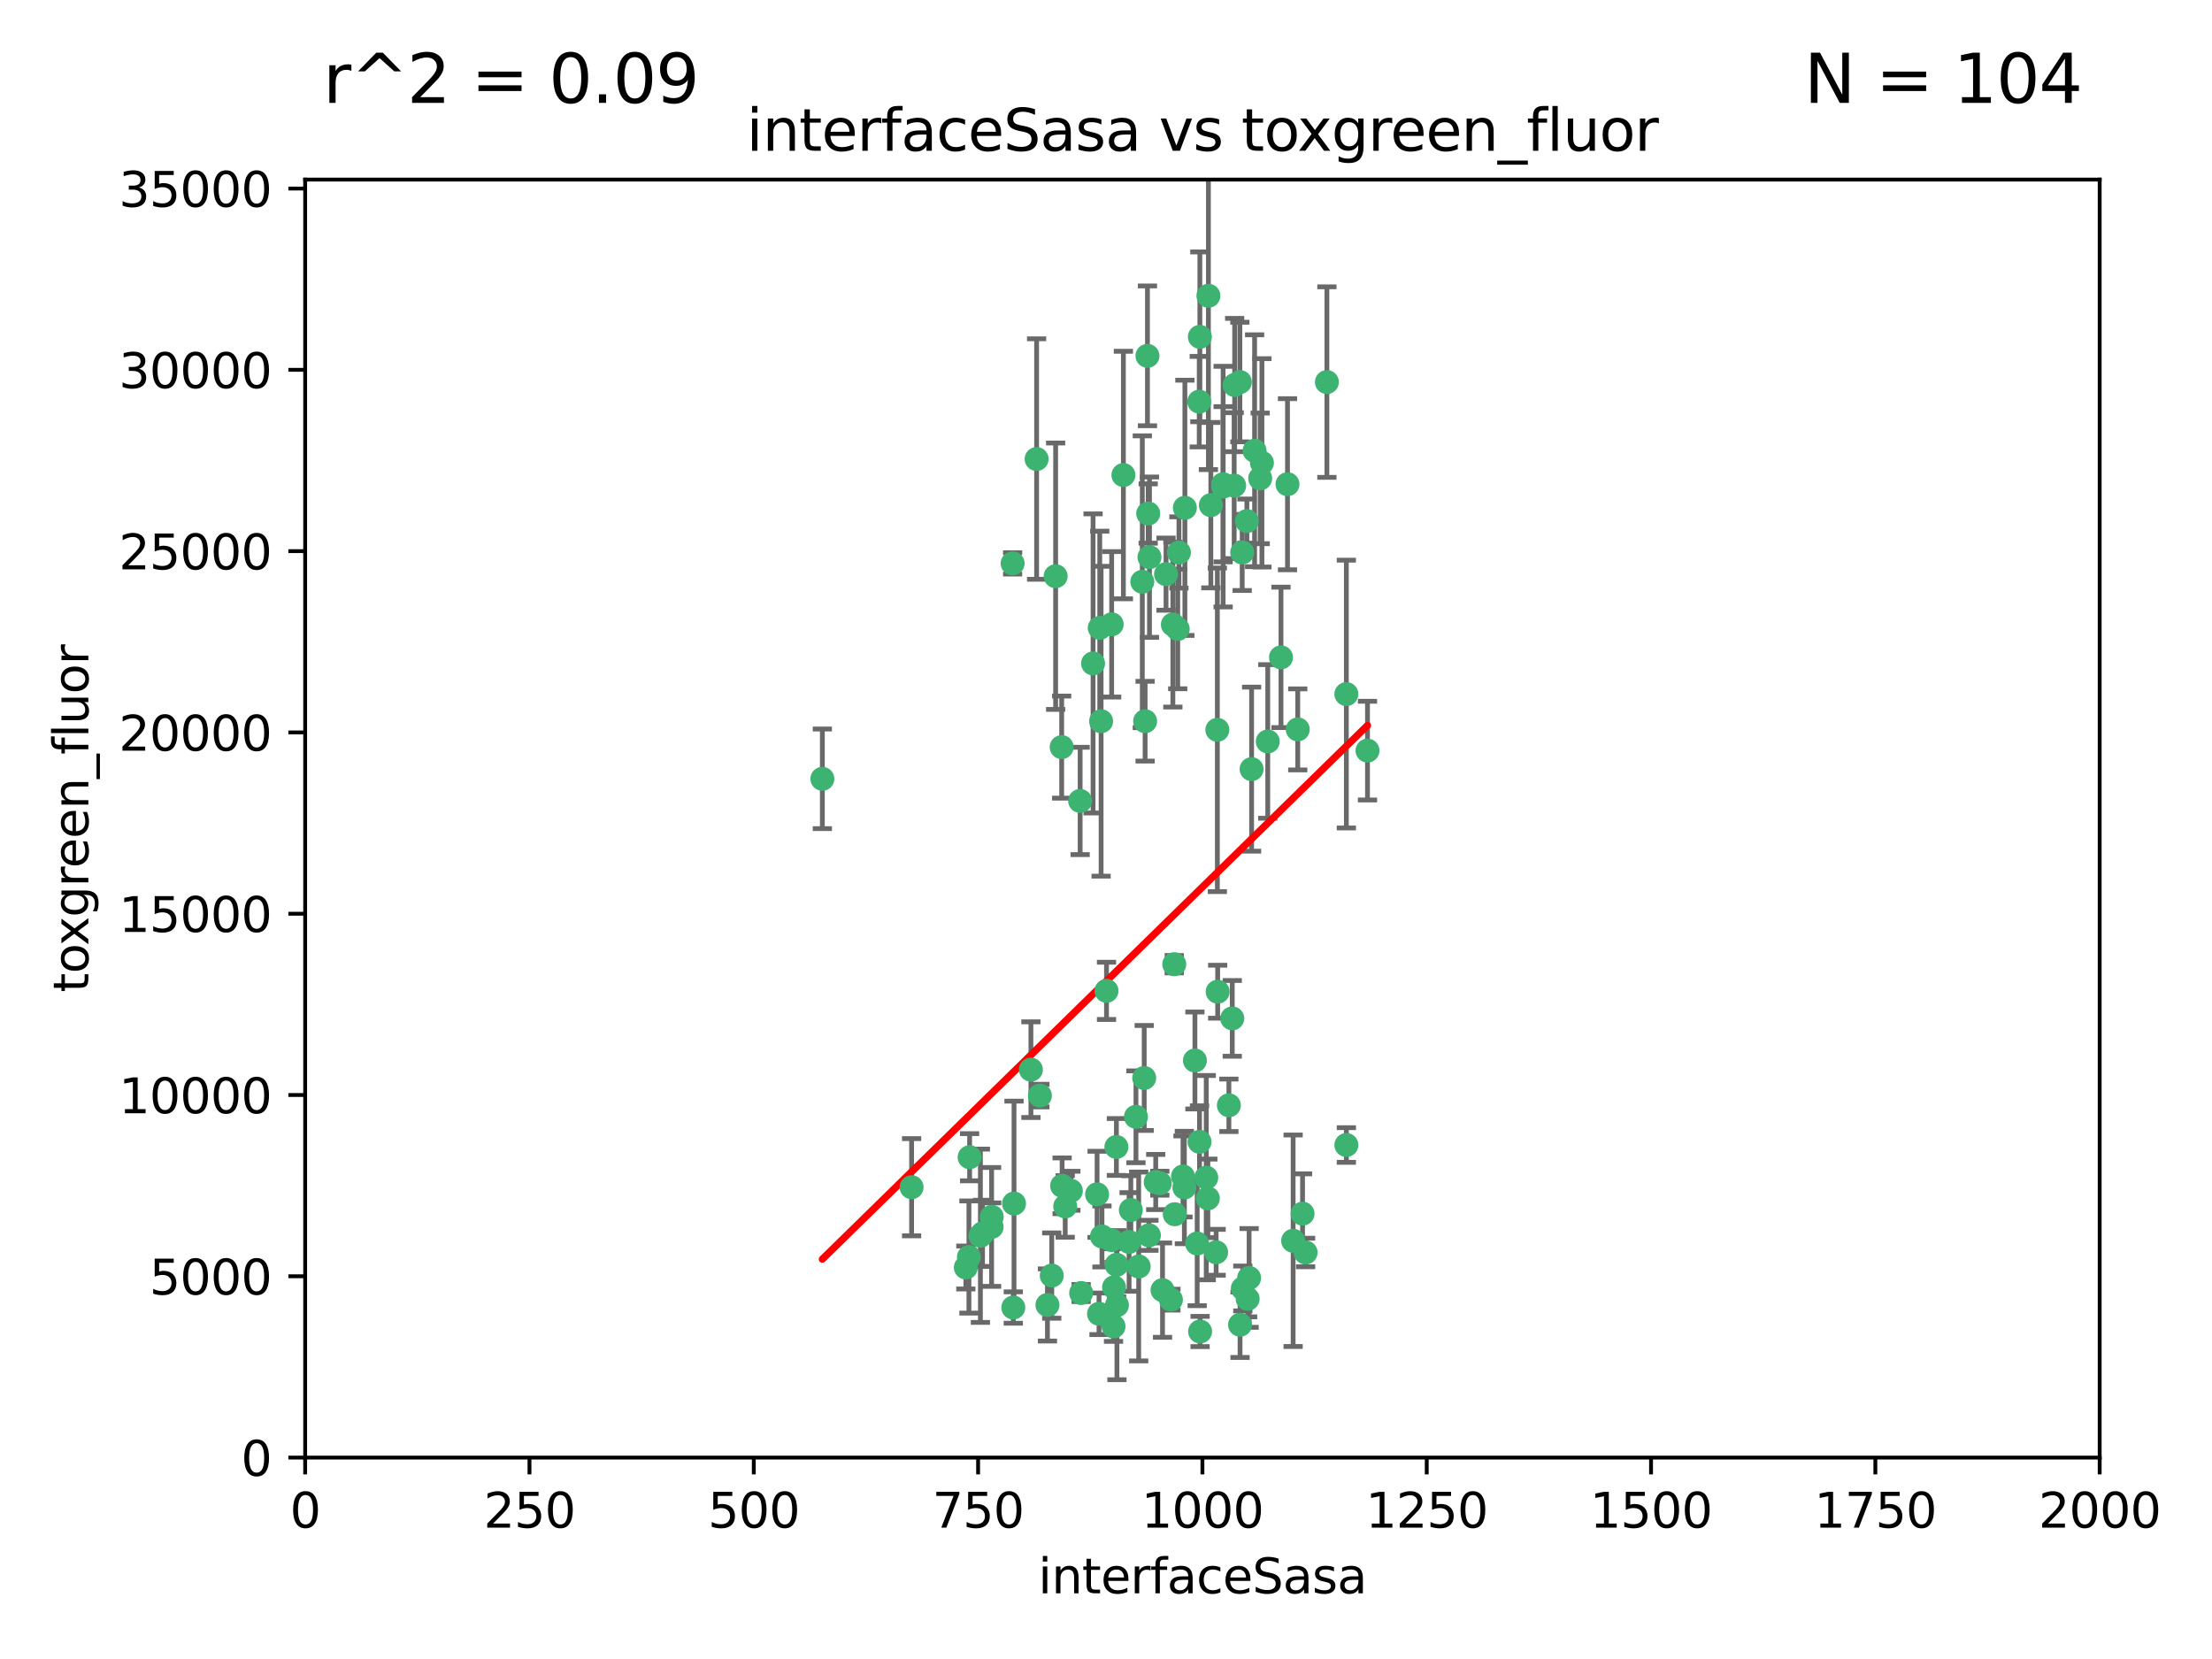<?xml version="1.0" encoding="utf-8" standalone="no"?>
<!DOCTYPE svg PUBLIC "-//W3C//DTD SVG 1.1//EN"
  "http://www.w3.org/Graphics/SVG/1.1/DTD/svg11.dtd">
<svg xmlns:xlink="http://www.w3.org/1999/xlink" width="460.8pt" height="345.6pt" viewBox="0 0 460.8 345.6" xmlns="http://www.w3.org/2000/svg" version="1.1">
 <defs>
  <style type="text/css">*{stroke-linejoin: round; stroke-linecap: butt}</style>
 </defs>
 <g id="figure_1">
  <g id="patch_1">
   <path d="M 0 345.6 
L 460.8 345.6 
L 460.8 0 
L 0 0 
z
" style="fill: #ffffff"/>
  </g>
  <g id="axes_1">
   <g id="patch_2">
    <path d="M 63.571 303.64 
L 437.4 303.64 
L 437.4 37.411 
L 63.571 37.411 
z
" style="fill: #ffffff"/>
   </g>
   <g id="PathCollection_1">
    <defs>
     <path id="me32e510252" d="M 0 1.118 
C 0.297 1.118 0.581 1 0.791 0.791 
C 1 0.581 1.118 0.297 1.118 0 
C 1.118 -0.297 1 -0.581 0.791 -0.791 
C 0.581 -1 0.297 -1.118 0 -1.118 
C -0.297 -1.118 -0.581 -1 -0.791 -0.791 
C -1 -0.581 -1.118 -0.297 -1.118 0 
C -1.118 0.297 -1 0.581 -0.791 0.791 
C -0.581 1 -0.297 1.118 0 1.118 
z
" style="stroke: #3cb371"/>
    </defs>
    <g clip-path="url(#pc9b58dcc60)">
     <use xlink:href="#me32e510252" x="276.416" y="79.593" style="fill: #3cb371; stroke: #3cb371"/>
     <use xlink:href="#me32e510252" x="268.209" y="100.872" style="fill: #3cb371; stroke: #3cb371"/>
     <use xlink:href="#me32e510252" x="253.663" y="206.592" style="fill: #3cb371; stroke: #3cb371"/>
     <use xlink:href="#me32e510252" x="258.772" y="115.09" style="fill: #3cb371; stroke: #3cb371"/>
     <use xlink:href="#me32e510252" x="260.73" y="160.224" style="fill: #3cb371; stroke: #3cb371"/>
     <use xlink:href="#me32e510252" x="284.876" y="156.366" style="fill: #3cb371; stroke: #3cb371"/>
     <use xlink:href="#me32e510252" x="257.201" y="80.209" style="fill: #3cb371; stroke: #3cb371"/>
     <use xlink:href="#me32e510252" x="245.594" y="115.091" style="fill: #3cb371; stroke: #3cb371"/>
     <use xlink:href="#me32e510252" x="270.347" y="151.945" style="fill: #3cb371; stroke: #3cb371"/>
     <use xlink:href="#me32e510252" x="248.923" y="220.921" style="fill: #3cb371; stroke: #3cb371"/>
     <use xlink:href="#me32e510252" x="253.342" y="260.87" style="fill: #3cb371; stroke: #3cb371"/>
     <use xlink:href="#me32e510252" x="249.824" y="83.673" style="fill: #3cb371; stroke: #3cb371"/>
     <use xlink:href="#me32e510252" x="254.794" y="100.88" style="fill: #3cb371; stroke: #3cb371"/>
     <use xlink:href="#me32e510252" x="254.801" y="101.372" style="fill: #3cb371; stroke: #3cb371"/>
     <use xlink:href="#me32e510252" x="239.456" y="116.067" style="fill: #3cb371; stroke: #3cb371"/>
     <use xlink:href="#me32e510252" x="280.47" y="144.591" style="fill: #3cb371; stroke: #3cb371"/>
     <use xlink:href="#me32e510252" x="239.037" y="74.129" style="fill: #3cb371; stroke: #3cb371"/>
     <use xlink:href="#me32e510252" x="257.101" y="101.166" style="fill: #3cb371; stroke: #3cb371"/>
     <use xlink:href="#me32e510252" x="237.962" y="121.191" style="fill: #3cb371; stroke: #3cb371"/>
     <use xlink:href="#me32e510252" x="262.521" y="99.654" style="fill: #3cb371; stroke: #3cb371"/>
     <use xlink:href="#me32e510252" x="251.732" y="61.614" style="fill: #3cb371; stroke: #3cb371"/>
     <use xlink:href="#me32e510252" x="246.833" y="105.788" style="fill: #3cb371; stroke: #3cb371"/>
     <use xlink:href="#me32e510252" x="262.882" y="96.415" style="fill: #3cb371; stroke: #3cb371"/>
     <use xlink:href="#me32e510252" x="242.904" y="119.604" style="fill: #3cb371; stroke: #3cb371"/>
     <use xlink:href="#me32e510252" x="245.342" y="131.033" style="fill: #3cb371; stroke: #3cb371"/>
     <use xlink:href="#me32e510252" x="227.705" y="138.203" style="fill: #3cb371; stroke: #3cb371"/>
     <use xlink:href="#me32e510252" x="251.282" y="245.325" style="fill: #3cb371; stroke: #3cb371"/>
     <use xlink:href="#me32e510252" x="249.953" y="70.169" style="fill: #3cb371; stroke: #3cb371"/>
     <use xlink:href="#me32e510252" x="210.949" y="117.366" style="fill: #3cb371; stroke: #3cb371"/>
     <use xlink:href="#me32e510252" x="244.329" y="130.114" style="fill: #3cb371; stroke: #3cb371"/>
     <use xlink:href="#me32e510252" x="215.944" y="95.624" style="fill: #3cb371; stroke: #3cb371"/>
     <use xlink:href="#me32e510252" x="219.91" y="120.034" style="fill: #3cb371; stroke: #3cb371"/>
     <use xlink:href="#me32e510252" x="239.19" y="106.972" style="fill: #3cb371; stroke: #3cb371"/>
     <use xlink:href="#me32e510252" x="250.002" y="277.375" style="fill: #3cb371; stroke: #3cb371"/>
     <use xlink:href="#me32e510252" x="266.854" y="136.942" style="fill: #3cb371; stroke: #3cb371"/>
     <use xlink:href="#me32e510252" x="249.394" y="259.045" style="fill: #3cb371; stroke: #3cb371"/>
     <use xlink:href="#me32e510252" x="258.289" y="79.585" style="fill: #3cb371; stroke: #3cb371"/>
     <use xlink:href="#me32e510252" x="280.474" y="238.523" style="fill: #3cb371; stroke: #3cb371"/>
     <use xlink:href="#me32e510252" x="230.506" y="206.41" style="fill: #3cb371; stroke: #3cb371"/>
     <use xlink:href="#me32e510252" x="231.968" y="276.318" style="fill: #3cb371; stroke: #3cb371"/>
     <use xlink:href="#me32e510252" x="261.357" y="93.895" style="fill: #3cb371; stroke: #3cb371"/>
     <use xlink:href="#me32e510252" x="234.024" y="98.96" style="fill: #3cb371; stroke: #3cb371"/>
     <use xlink:href="#me32e510252" x="231.581" y="130.059" style="fill: #3cb371; stroke: #3cb371"/>
     <use xlink:href="#me32e510252" x="271.979" y="260.914" style="fill: #3cb371; stroke: #3cb371"/>
     <use xlink:href="#me32e510252" x="211.088" y="272.382" style="fill: #3cb371; stroke: #3cb371"/>
     <use xlink:href="#me32e510252" x="259.751" y="108.552" style="fill: #3cb371; stroke: #3cb371"/>
     <use xlink:href="#me32e510252" x="238.359" y="224.561" style="fill: #3cb371; stroke: #3cb371"/>
     <use xlink:href="#me32e510252" x="221.166" y="155.635" style="fill: #3cb371; stroke: #3cb371"/>
     <use xlink:href="#me32e510252" x="221.258" y="247.024" style="fill: #3cb371; stroke: #3cb371"/>
     <use xlink:href="#me32e510252" x="225.013" y="166.847" style="fill: #3cb371; stroke: #3cb371"/>
     <use xlink:href="#me32e510252" x="235.574" y="252.069" style="fill: #3cb371; stroke: #3cb371"/>
     <use xlink:href="#me32e510252" x="238.549" y="150.242" style="fill: #3cb371; stroke: #3cb371"/>
     <use xlink:href="#me32e510252" x="201.989" y="241.067" style="fill: #3cb371; stroke: #3cb371"/>
     <use xlink:href="#me32e510252" x="246.439" y="245.077" style="fill: #3cb371; stroke: #3cb371"/>
     <use xlink:href="#me32e510252" x="244.721" y="252.947" style="fill: #3cb371; stroke: #3cb371"/>
     <use xlink:href="#me32e510252" x="201.2" y="264.042" style="fill: #3cb371; stroke: #3cb371"/>
     <use xlink:href="#me32e510252" x="219.099" y="265.728" style="fill: #3cb371; stroke: #3cb371"/>
     <use xlink:href="#me32e510252" x="239.338" y="257.342" style="fill: #3cb371; stroke: #3cb371"/>
     <use xlink:href="#me32e510252" x="255.998" y="230.255" style="fill: #3cb371; stroke: #3cb371"/>
     <use xlink:href="#me32e510252" x="214.757" y="222.83" style="fill: #3cb371; stroke: #3cb371"/>
     <use xlink:href="#me32e510252" x="229.379" y="150.246" style="fill: #3cb371; stroke: #3cb371"/>
     <use xlink:href="#me32e510252" x="271.345" y="252.825" style="fill: #3cb371; stroke: #3cb371"/>
     <use xlink:href="#me32e510252" x="258.902" y="268.409" style="fill: #3cb371; stroke: #3cb371"/>
     <use xlink:href="#me32e510252" x="244.62" y="200.861" style="fill: #3cb371; stroke: #3cb371"/>
     <use xlink:href="#me32e510252" x="232.609" y="263.481" style="fill: #3cb371; stroke: #3cb371"/>
     <use xlink:href="#me32e510252" x="232.075" y="268.169" style="fill: #3cb371; stroke: #3cb371"/>
     <use xlink:href="#me32e510252" x="221.903" y="251.323" style="fill: #3cb371; stroke: #3cb371"/>
     <use xlink:href="#me32e510252" x="237.211" y="263.833" style="fill: #3cb371; stroke: #3cb371"/>
     <use xlink:href="#me32e510252" x="259.908" y="270.567" style="fill: #3cb371; stroke: #3cb371"/>
     <use xlink:href="#me32e510252" x="258.325" y="275.967" style="fill: #3cb371; stroke: #3cb371"/>
     <use xlink:href="#me32e510252" x="249.882" y="237.859" style="fill: #3cb371; stroke: #3cb371"/>
     <use xlink:href="#me32e510252" x="228.542" y="248.804" style="fill: #3cb371; stroke: #3cb371"/>
     <use xlink:href="#me32e510252" x="260.213" y="266.22" style="fill: #3cb371; stroke: #3cb371"/>
     <use xlink:href="#me32e510252" x="225.224" y="269.359" style="fill: #3cb371; stroke: #3cb371"/>
     <use xlink:href="#me32e510252" x="243.921" y="270.746" style="fill: #3cb371; stroke: #3cb371"/>
     <use xlink:href="#me32e510252" x="269.383" y="258.47" style="fill: #3cb371; stroke: #3cb371"/>
     <use xlink:href="#me32e510252" x="211.239" y="250.721" style="fill: #3cb371; stroke: #3cb371"/>
     <use xlink:href="#me32e510252" x="229.099" y="130.801" style="fill: #3cb371; stroke: #3cb371"/>
     <use xlink:href="#me32e510252" x="253.596" y="152.035" style="fill: #3cb371; stroke: #3cb371"/>
     <use xlink:href="#me32e510252" x="206.596" y="253.482" style="fill: #3cb371; stroke: #3cb371"/>
     <use xlink:href="#me32e510252" x="242.175" y="268.756" style="fill: #3cb371; stroke: #3cb371"/>
     <use xlink:href="#me32e510252" x="231.501" y="258.32" style="fill: #3cb371; stroke: #3cb371"/>
     <use xlink:href="#me32e510252" x="256.702" y="212.147" style="fill: #3cb371; stroke: #3cb371"/>
     <use xlink:href="#me32e510252" x="229.559" y="257.576" style="fill: #3cb371; stroke: #3cb371"/>
     <use xlink:href="#me32e510252" x="204.236" y="257.429" style="fill: #3cb371; stroke: #3cb371"/>
     <use xlink:href="#me32e510252" x="189.903" y="247.319" style="fill: #3cb371; stroke: #3cb371"/>
     <use xlink:href="#me32e510252" x="223.082" y="248.058" style="fill: #3cb371; stroke: #3cb371"/>
     <use xlink:href="#me32e510252" x="232.676" y="271.896" style="fill: #3cb371; stroke: #3cb371"/>
     <use xlink:href="#me32e510252" x="206.57" y="255.591" style="fill: #3cb371; stroke: #3cb371"/>
     <use xlink:href="#me32e510252" x="228.946" y="273.685" style="fill: #3cb371; stroke: #3cb371"/>
     <use xlink:href="#me32e510252" x="201.845" y="261.862" style="fill: #3cb371; stroke: #3cb371"/>
     <use xlink:href="#me32e510252" x="204.679" y="256.929" style="fill: #3cb371; stroke: #3cb371"/>
     <use xlink:href="#me32e510252" x="246.727" y="247.376" style="fill: #3cb371; stroke: #3cb371"/>
     <use xlink:href="#me32e510252" x="218.202" y="271.847" style="fill: #3cb371; stroke: #3cb371"/>
     <use xlink:href="#me32e510252" x="216.63" y="228.234" style="fill: #3cb371; stroke: #3cb371"/>
     <use xlink:href="#me32e510252" x="264.097" y="154.457" style="fill: #3cb371; stroke: #3cb371"/>
     <use xlink:href="#me32e510252" x="252.241" y="105.234" style="fill: #3cb371; stroke: #3cb371"/>
     <use xlink:href="#me32e510252" x="232.566" y="238.934" style="fill: #3cb371; stroke: #3cb371"/>
     <use xlink:href="#me32e510252" x="241.615" y="246.485" style="fill: #3cb371; stroke: #3cb371"/>
     <use xlink:href="#me32e510252" x="171.312" y="162.243" style="fill: #3cb371; stroke: #3cb371"/>
     <use xlink:href="#me32e510252" x="236.641" y="232.65" style="fill: #3cb371; stroke: #3cb371"/>
     <use xlink:href="#me32e510252" x="235.211" y="258.72" style="fill: #3cb371; stroke: #3cb371"/>
     <use xlink:href="#me32e510252" x="240.757" y="246.235" style="fill: #3cb371; stroke: #3cb371"/>
     <use xlink:href="#me32e510252" x="251.616" y="249.638" style="fill: #3cb371; stroke: #3cb371"/>
    </g>
   </g>
   <g id="matplotlib.axis_1">
    <g id="xtick_1">
     <g id="line2d_1">
      <defs>
       <path id="mfe1481fd20" d="M 0 0 
L 0 3.5 
" style="stroke: #000000; stroke-width: 0.8"/>
      </defs>
      <g>
       <use xlink:href="#mfe1481fd20" x="63.571" y="303.64" style="stroke: #000000; stroke-width: 0.8"/>
      </g>
     </g>
     <g id="text_1">
      <!-- 0 -->
      <g transform="translate(60.39 318.238)scale(0.1 -0.1)">
       <defs>
        <path id="DejaVuSans-30" d="M 2034 4250 
Q 1547 4250 1301 3770 
Q 1056 3291 1056 2328 
Q 1056 1369 1301 889 
Q 1547 409 2034 409 
Q 2525 409 2770 889 
Q 3016 1369 3016 2328 
Q 3016 3291 2770 3770 
Q 2525 4250 2034 4250 
z
M 2034 4750 
Q 2819 4750 3233 4129 
Q 3647 3509 3647 2328 
Q 3647 1150 3233 529 
Q 2819 -91 2034 -91 
Q 1250 -91 836 529 
Q 422 1150 422 2328 
Q 422 3509 836 4129 
Q 1250 4750 2034 4750 
z
" transform="scale(0.016)"/>
       </defs>
       <use xlink:href="#DejaVuSans-30"/>
      </g>
     </g>
    </g>
    <g id="xtick_2">
     <g id="line2d_2">
      <g>
       <use xlink:href="#mfe1481fd20" x="110.3" y="303.64" style="stroke: #000000; stroke-width: 0.8"/>
      </g>
     </g>
     <g id="text_2">
      <!-- 250 -->
      <g transform="translate(100.756 318.238)scale(0.1 -0.1)">
       <defs>
        <path id="DejaVuSans-32" d="M 1228 531 
L 3431 531 
L 3431 0 
L 469 0 
L 469 531 
Q 828 903 1448 1529 
Q 2069 2156 2228 2338 
Q 2531 2678 2651 2914 
Q 2772 3150 2772 3378 
Q 2772 3750 2511 3984 
Q 2250 4219 1831 4219 
Q 1534 4219 1204 4116 
Q 875 4013 500 3803 
L 500 4441 
Q 881 4594 1212 4672 
Q 1544 4750 1819 4750 
Q 2544 4750 2975 4387 
Q 3406 4025 3406 3419 
Q 3406 3131 3298 2873 
Q 3191 2616 2906 2266 
Q 2828 2175 2409 1742 
Q 1991 1309 1228 531 
z
" transform="scale(0.016)"/>
        <path id="DejaVuSans-35" d="M 691 4666 
L 3169 4666 
L 3169 4134 
L 1269 4134 
L 1269 2991 
Q 1406 3038 1543 3061 
Q 1681 3084 1819 3084 
Q 2600 3084 3056 2656 
Q 3513 2228 3513 1497 
Q 3513 744 3044 326 
Q 2575 -91 1722 -91 
Q 1428 -91 1123 -41 
Q 819 9 494 109 
L 494 744 
Q 775 591 1075 516 
Q 1375 441 1709 441 
Q 2250 441 2565 725 
Q 2881 1009 2881 1497 
Q 2881 1984 2565 2268 
Q 2250 2553 1709 2553 
Q 1456 2553 1204 2497 
Q 953 2441 691 2322 
L 691 4666 
z
" transform="scale(0.016)"/>
       </defs>
       <use xlink:href="#DejaVuSans-32"/>
       <use xlink:href="#DejaVuSans-35" x="63.623"/>
       <use xlink:href="#DejaVuSans-30" x="127.246"/>
      </g>
     </g>
    </g>
    <g id="xtick_3">
     <g id="line2d_3">
      <g>
       <use xlink:href="#mfe1481fd20" x="157.028" y="303.64" style="stroke: #000000; stroke-width: 0.8"/>
      </g>
     </g>
     <g id="text_3">
      <!-- 500 -->
      <g transform="translate(147.485 318.238)scale(0.1 -0.1)">
       <use xlink:href="#DejaVuSans-35"/>
       <use xlink:href="#DejaVuSans-30" x="63.623"/>
       <use xlink:href="#DejaVuSans-30" x="127.246"/>
      </g>
     </g>
    </g>
    <g id="xtick_4">
     <g id="line2d_4">
      <g>
       <use xlink:href="#mfe1481fd20" x="203.757" y="303.64" style="stroke: #000000; stroke-width: 0.8"/>
      </g>
     </g>
     <g id="text_4">
      <!-- 750 -->
      <g transform="translate(194.213 318.238)scale(0.1 -0.1)">
       <defs>
        <path id="DejaVuSans-37" d="M 525 4666 
L 3525 4666 
L 3525 4397 
L 1831 0 
L 1172 0 
L 2766 4134 
L 525 4134 
L 525 4666 
z
" transform="scale(0.016)"/>
       </defs>
       <use xlink:href="#DejaVuSans-37"/>
       <use xlink:href="#DejaVuSans-35" x="63.623"/>
       <use xlink:href="#DejaVuSans-30" x="127.246"/>
      </g>
     </g>
    </g>
    <g id="xtick_5">
     <g id="line2d_5">
      <g>
       <use xlink:href="#mfe1481fd20" x="250.486" y="303.64" style="stroke: #000000; stroke-width: 0.8"/>
      </g>
     </g>
     <g id="text_5">
      <!-- 1000 -->
      <g transform="translate(237.761 318.238)scale(0.1 -0.1)">
       <defs>
        <path id="DejaVuSans-31" d="M 794 531 
L 1825 531 
L 1825 4091 
L 703 3866 
L 703 4441 
L 1819 4666 
L 2450 4666 
L 2450 531 
L 3481 531 
L 3481 0 
L 794 0 
L 794 531 
z
" transform="scale(0.016)"/>
       </defs>
       <use xlink:href="#DejaVuSans-31"/>
       <use xlink:href="#DejaVuSans-30" x="63.623"/>
       <use xlink:href="#DejaVuSans-30" x="127.246"/>
       <use xlink:href="#DejaVuSans-30" x="190.869"/>
      </g>
     </g>
    </g>
    <g id="xtick_6">
     <g id="line2d_6">
      <g>
       <use xlink:href="#mfe1481fd20" x="297.214" y="303.64" style="stroke: #000000; stroke-width: 0.8"/>
      </g>
     </g>
     <g id="text_6">
      <!-- 1250 -->
      <g transform="translate(284.489 318.238)scale(0.1 -0.1)">
       <use xlink:href="#DejaVuSans-31"/>
       <use xlink:href="#DejaVuSans-32" x="63.623"/>
       <use xlink:href="#DejaVuSans-35" x="127.246"/>
       <use xlink:href="#DejaVuSans-30" x="190.869"/>
      </g>
     </g>
    </g>
    <g id="xtick_7">
     <g id="line2d_7">
      <g>
       <use xlink:href="#mfe1481fd20" x="343.943" y="303.64" style="stroke: #000000; stroke-width: 0.8"/>
      </g>
     </g>
     <g id="text_7">
      <!-- 1500 -->
      <g transform="translate(331.218 318.238)scale(0.1 -0.1)">
       <use xlink:href="#DejaVuSans-31"/>
       <use xlink:href="#DejaVuSans-35" x="63.623"/>
       <use xlink:href="#DejaVuSans-30" x="127.246"/>
       <use xlink:href="#DejaVuSans-30" x="190.869"/>
      </g>
     </g>
    </g>
    <g id="xtick_8">
     <g id="line2d_8">
      <g>
       <use xlink:href="#mfe1481fd20" x="390.671" y="303.64" style="stroke: #000000; stroke-width: 0.8"/>
      </g>
     </g>
     <g id="text_8">
      <!-- 1750 -->
      <g transform="translate(377.946 318.238)scale(0.1 -0.1)">
       <use xlink:href="#DejaVuSans-31"/>
       <use xlink:href="#DejaVuSans-37" x="63.623"/>
       <use xlink:href="#DejaVuSans-35" x="127.246"/>
       <use xlink:href="#DejaVuSans-30" x="190.869"/>
      </g>
     </g>
    </g>
    <g id="xtick_9">
     <g id="line2d_9">
      <g>
       <use xlink:href="#mfe1481fd20" x="437.4" y="303.64" style="stroke: #000000; stroke-width: 0.8"/>
      </g>
     </g>
     <g id="text_9">
      <!-- 2000 -->
      <g transform="translate(424.675 318.238)scale(0.1 -0.1)">
       <use xlink:href="#DejaVuSans-32"/>
       <use xlink:href="#DejaVuSans-30" x="63.623"/>
       <use xlink:href="#DejaVuSans-30" x="127.246"/>
       <use xlink:href="#DejaVuSans-30" x="190.869"/>
      </g>
     </g>
    </g>
    <g id="text_10">
     <!-- interfaceSasa -->
     <g transform="translate(216.279 331.917)scale(0.1 -0.1)">
      <defs>
       <path id="DejaVuSans-69" d="M 603 3500 
L 1178 3500 
L 1178 0 
L 603 0 
L 603 3500 
z
M 603 4863 
L 1178 4863 
L 1178 4134 
L 603 4134 
L 603 4863 
z
" transform="scale(0.016)"/>
       <path id="DejaVuSans-6e" d="M 3513 2113 
L 3513 0 
L 2938 0 
L 2938 2094 
Q 2938 2591 2744 2837 
Q 2550 3084 2163 3084 
Q 1697 3084 1428 2787 
Q 1159 2491 1159 1978 
L 1159 0 
L 581 0 
L 581 3500 
L 1159 3500 
L 1159 2956 
Q 1366 3272 1645 3428 
Q 1925 3584 2291 3584 
Q 2894 3584 3203 3211 
Q 3513 2838 3513 2113 
z
" transform="scale(0.016)"/>
       <path id="DejaVuSans-74" d="M 1172 4494 
L 1172 3500 
L 2356 3500 
L 2356 3053 
L 1172 3053 
L 1172 1153 
Q 1172 725 1289 603 
Q 1406 481 1766 481 
L 2356 481 
L 2356 0 
L 1766 0 
Q 1100 0 847 248 
Q 594 497 594 1153 
L 594 3053 
L 172 3053 
L 172 3500 
L 594 3500 
L 594 4494 
L 1172 4494 
z
" transform="scale(0.016)"/>
       <path id="DejaVuSans-65" d="M 3597 1894 
L 3597 1613 
L 953 1613 
Q 991 1019 1311 708 
Q 1631 397 2203 397 
Q 2534 397 2845 478 
Q 3156 559 3463 722 
L 3463 178 
Q 3153 47 2828 -22 
Q 2503 -91 2169 -91 
Q 1331 -91 842 396 
Q 353 884 353 1716 
Q 353 2575 817 3079 
Q 1281 3584 2069 3584 
Q 2775 3584 3186 3129 
Q 3597 2675 3597 1894 
z
M 3022 2063 
Q 3016 2534 2758 2815 
Q 2500 3097 2075 3097 
Q 1594 3097 1305 2825 
Q 1016 2553 972 2059 
L 3022 2063 
z
" transform="scale(0.016)"/>
       <path id="DejaVuSans-72" d="M 2631 2963 
Q 2534 3019 2420 3045 
Q 2306 3072 2169 3072 
Q 1681 3072 1420 2755 
Q 1159 2438 1159 1844 
L 1159 0 
L 581 0 
L 581 3500 
L 1159 3500 
L 1159 2956 
Q 1341 3275 1631 3429 
Q 1922 3584 2338 3584 
Q 2397 3584 2469 3576 
Q 2541 3569 2628 3553 
L 2631 2963 
z
" transform="scale(0.016)"/>
       <path id="DejaVuSans-66" d="M 2375 4863 
L 2375 4384 
L 1825 4384 
Q 1516 4384 1395 4259 
Q 1275 4134 1275 3809 
L 1275 3500 
L 2222 3500 
L 2222 3053 
L 1275 3053 
L 1275 0 
L 697 0 
L 697 3053 
L 147 3053 
L 147 3500 
L 697 3500 
L 697 3744 
Q 697 4328 969 4595 
Q 1241 4863 1831 4863 
L 2375 4863 
z
" transform="scale(0.016)"/>
       <path id="DejaVuSans-61" d="M 2194 1759 
Q 1497 1759 1228 1600 
Q 959 1441 959 1056 
Q 959 750 1161 570 
Q 1363 391 1709 391 
Q 2188 391 2477 730 
Q 2766 1069 2766 1631 
L 2766 1759 
L 2194 1759 
z
M 3341 1997 
L 3341 0 
L 2766 0 
L 2766 531 
Q 2569 213 2275 61 
Q 1981 -91 1556 -91 
Q 1019 -91 701 211 
Q 384 513 384 1019 
Q 384 1609 779 1909 
Q 1175 2209 1959 2209 
L 2766 2209 
L 2766 2266 
Q 2766 2663 2505 2880 
Q 2244 3097 1772 3097 
Q 1472 3097 1187 3025 
Q 903 2953 641 2809 
L 641 3341 
Q 956 3463 1253 3523 
Q 1550 3584 1831 3584 
Q 2591 3584 2966 3190 
Q 3341 2797 3341 1997 
z
" transform="scale(0.016)"/>
       <path id="DejaVuSans-63" d="M 3122 3366 
L 3122 2828 
Q 2878 2963 2633 3030 
Q 2388 3097 2138 3097 
Q 1578 3097 1268 2742 
Q 959 2388 959 1747 
Q 959 1106 1268 751 
Q 1578 397 2138 397 
Q 2388 397 2633 464 
Q 2878 531 3122 666 
L 3122 134 
Q 2881 22 2623 -34 
Q 2366 -91 2075 -91 
Q 1284 -91 818 406 
Q 353 903 353 1747 
Q 353 2603 823 3093 
Q 1294 3584 2113 3584 
Q 2378 3584 2631 3529 
Q 2884 3475 3122 3366 
z
" transform="scale(0.016)"/>
       <path id="DejaVuSans-53" d="M 3425 4513 
L 3425 3897 
Q 3066 4069 2747 4153 
Q 2428 4238 2131 4238 
Q 1616 4238 1336 4038 
Q 1056 3838 1056 3469 
Q 1056 3159 1242 3001 
Q 1428 2844 1947 2747 
L 2328 2669 
Q 3034 2534 3370 2195 
Q 3706 1856 3706 1288 
Q 3706 609 3251 259 
Q 2797 -91 1919 -91 
Q 1588 -91 1214 -16 
Q 841 59 441 206 
L 441 856 
Q 825 641 1194 531 
Q 1563 422 1919 422 
Q 2459 422 2753 634 
Q 3047 847 3047 1241 
Q 3047 1584 2836 1778 
Q 2625 1972 2144 2069 
L 1759 2144 
Q 1053 2284 737 2584 
Q 422 2884 422 3419 
Q 422 4038 858 4394 
Q 1294 4750 2059 4750 
Q 2388 4750 2728 4690 
Q 3069 4631 3425 4513 
z
" transform="scale(0.016)"/>
       <path id="DejaVuSans-73" d="M 2834 3397 
L 2834 2853 
Q 2591 2978 2328 3040 
Q 2066 3103 1784 3103 
Q 1356 3103 1142 2972 
Q 928 2841 928 2578 
Q 928 2378 1081 2264 
Q 1234 2150 1697 2047 
L 1894 2003 
Q 2506 1872 2764 1633 
Q 3022 1394 3022 966 
Q 3022 478 2636 193 
Q 2250 -91 1575 -91 
Q 1294 -91 989 -36 
Q 684 19 347 128 
L 347 722 
Q 666 556 975 473 
Q 1284 391 1588 391 
Q 1994 391 2212 530 
Q 2431 669 2431 922 
Q 2431 1156 2273 1281 
Q 2116 1406 1581 1522 
L 1381 1569 
Q 847 1681 609 1914 
Q 372 2147 372 2553 
Q 372 3047 722 3315 
Q 1072 3584 1716 3584 
Q 2034 3584 2315 3537 
Q 2597 3491 2834 3397 
z
" transform="scale(0.016)"/>
      </defs>
      <use xlink:href="#DejaVuSans-69"/>
      <use xlink:href="#DejaVuSans-6e" x="27.783"/>
      <use xlink:href="#DejaVuSans-74" x="91.162"/>
      <use xlink:href="#DejaVuSans-65" x="130.371"/>
      <use xlink:href="#DejaVuSans-72" x="191.895"/>
      <use xlink:href="#DejaVuSans-66" x="233.008"/>
      <use xlink:href="#DejaVuSans-61" x="268.213"/>
      <use xlink:href="#DejaVuSans-63" x="329.492"/>
      <use xlink:href="#DejaVuSans-65" x="384.473"/>
      <use xlink:href="#DejaVuSans-53" x="445.996"/>
      <use xlink:href="#DejaVuSans-61" x="509.473"/>
      <use xlink:href="#DejaVuSans-73" x="570.752"/>
      <use xlink:href="#DejaVuSans-61" x="622.852"/>
     </g>
    </g>
   </g>
   <g id="matplotlib.axis_2">
    <g id="ytick_1">
     <g id="line2d_10">
      <defs>
       <path id="m7dbf394c53" d="M 0 0 
L -3.5 0 
" style="stroke: #000000; stroke-width: 0.8"/>
      </defs>
      <g>
       <use xlink:href="#m7dbf394c53" x="63.571" y="303.64" style="stroke: #000000; stroke-width: 0.8"/>
      </g>
     </g>
     <g id="text_11">
      <!-- 0 -->
      <g transform="translate(50.209 307.439)scale(0.1 -0.1)">
       <use xlink:href="#DejaVuSans-30"/>
      </g>
     </g>
    </g>
    <g id="ytick_2">
     <g id="line2d_11">
      <g>
       <use xlink:href="#m7dbf394c53" x="63.571" y="265.874" style="stroke: #000000; stroke-width: 0.8"/>
      </g>
     </g>
     <g id="text_12">
      <!-- 5000 -->
      <g transform="translate(31.121 269.673)scale(0.1 -0.1)">
       <use xlink:href="#DejaVuSans-35"/>
       <use xlink:href="#DejaVuSans-30" x="63.623"/>
       <use xlink:href="#DejaVuSans-30" x="127.246"/>
       <use xlink:href="#DejaVuSans-30" x="190.869"/>
      </g>
     </g>
    </g>
    <g id="ytick_3">
     <g id="line2d_12">
      <g>
       <use xlink:href="#m7dbf394c53" x="63.571" y="228.108" style="stroke: #000000; stroke-width: 0.8"/>
      </g>
     </g>
     <g id="text_13">
      <!-- 10000 -->
      <g transform="translate(24.759 231.907)scale(0.1 -0.1)">
       <use xlink:href="#DejaVuSans-31"/>
       <use xlink:href="#DejaVuSans-30" x="63.623"/>
       <use xlink:href="#DejaVuSans-30" x="127.246"/>
       <use xlink:href="#DejaVuSans-30" x="190.869"/>
       <use xlink:href="#DejaVuSans-30" x="254.492"/>
      </g>
     </g>
    </g>
    <g id="ytick_4">
     <g id="line2d_13">
      <g>
       <use xlink:href="#m7dbf394c53" x="63.571" y="190.342" style="stroke: #000000; stroke-width: 0.8"/>
      </g>
     </g>
     <g id="text_14">
      <!-- 15000 -->
      <g transform="translate(24.759 194.141)scale(0.1 -0.1)">
       <use xlink:href="#DejaVuSans-31"/>
       <use xlink:href="#DejaVuSans-35" x="63.623"/>
       <use xlink:href="#DejaVuSans-30" x="127.246"/>
       <use xlink:href="#DejaVuSans-30" x="190.869"/>
       <use xlink:href="#DejaVuSans-30" x="254.492"/>
      </g>
     </g>
    </g>
    <g id="ytick_5">
     <g id="line2d_14">
      <g>
       <use xlink:href="#m7dbf394c53" x="63.571" y="152.576" style="stroke: #000000; stroke-width: 0.8"/>
      </g>
     </g>
     <g id="text_15">
      <!-- 20000 -->
      <g transform="translate(24.759 156.375)scale(0.1 -0.1)">
       <use xlink:href="#DejaVuSans-32"/>
       <use xlink:href="#DejaVuSans-30" x="63.623"/>
       <use xlink:href="#DejaVuSans-30" x="127.246"/>
       <use xlink:href="#DejaVuSans-30" x="190.869"/>
       <use xlink:href="#DejaVuSans-30" x="254.492"/>
      </g>
     </g>
    </g>
    <g id="ytick_6">
     <g id="line2d_15">
      <g>
       <use xlink:href="#m7dbf394c53" x="63.571" y="114.81" style="stroke: #000000; stroke-width: 0.8"/>
      </g>
     </g>
     <g id="text_16">
      <!-- 25000 -->
      <g transform="translate(24.759 118.609)scale(0.1 -0.1)">
       <use xlink:href="#DejaVuSans-32"/>
       <use xlink:href="#DejaVuSans-35" x="63.623"/>
       <use xlink:href="#DejaVuSans-30" x="127.246"/>
       <use xlink:href="#DejaVuSans-30" x="190.869"/>
       <use xlink:href="#DejaVuSans-30" x="254.492"/>
      </g>
     </g>
    </g>
    <g id="ytick_7">
     <g id="line2d_16">
      <g>
       <use xlink:href="#m7dbf394c53" x="63.571" y="77.044" style="stroke: #000000; stroke-width: 0.8"/>
      </g>
     </g>
     <g id="text_17">
      <!-- 30000 -->
      <g transform="translate(24.759 80.844)scale(0.1 -0.1)">
       <defs>
        <path id="DejaVuSans-33" d="M 2597 2516 
Q 3050 2419 3304 2112 
Q 3559 1806 3559 1356 
Q 3559 666 3084 287 
Q 2609 -91 1734 -91 
Q 1441 -91 1130 -33 
Q 819 25 488 141 
L 488 750 
Q 750 597 1062 519 
Q 1375 441 1716 441 
Q 2309 441 2620 675 
Q 2931 909 2931 1356 
Q 2931 1769 2642 2001 
Q 2353 2234 1838 2234 
L 1294 2234 
L 1294 2753 
L 1863 2753 
Q 2328 2753 2575 2939 
Q 2822 3125 2822 3475 
Q 2822 3834 2567 4026 
Q 2313 4219 1838 4219 
Q 1578 4219 1281 4162 
Q 984 4106 628 3988 
L 628 4550 
Q 988 4650 1302 4700 
Q 1616 4750 1894 4750 
Q 2613 4750 3031 4423 
Q 3450 4097 3450 3541 
Q 3450 3153 3228 2886 
Q 3006 2619 2597 2516 
z
" transform="scale(0.016)"/>
       </defs>
       <use xlink:href="#DejaVuSans-33"/>
       <use xlink:href="#DejaVuSans-30" x="63.623"/>
       <use xlink:href="#DejaVuSans-30" x="127.246"/>
       <use xlink:href="#DejaVuSans-30" x="190.869"/>
       <use xlink:href="#DejaVuSans-30" x="254.492"/>
      </g>
     </g>
    </g>
    <g id="ytick_8">
     <g id="line2d_17">
      <g>
       <use xlink:href="#m7dbf394c53" x="63.571" y="39.278" style="stroke: #000000; stroke-width: 0.8"/>
      </g>
     </g>
     <g id="text_18">
      <!-- 35000 -->
      <g transform="translate(24.759 43.078)scale(0.1 -0.1)">
       <use xlink:href="#DejaVuSans-33"/>
       <use xlink:href="#DejaVuSans-35" x="63.623"/>
       <use xlink:href="#DejaVuSans-30" x="127.246"/>
       <use xlink:href="#DejaVuSans-30" x="190.869"/>
       <use xlink:href="#DejaVuSans-30" x="254.492"/>
      </g>
     </g>
    </g>
    <g id="text_19">
     <!-- toxgreen_fluor -->
     <g transform="translate(18.401 206.72)rotate(-90)scale(0.1 -0.1)">
      <defs>
       <path id="DejaVuSans-6f" d="M 1959 3097 
Q 1497 3097 1228 2736 
Q 959 2375 959 1747 
Q 959 1119 1226 758 
Q 1494 397 1959 397 
Q 2419 397 2687 759 
Q 2956 1122 2956 1747 
Q 2956 2369 2687 2733 
Q 2419 3097 1959 3097 
z
M 1959 3584 
Q 2709 3584 3137 3096 
Q 3566 2609 3566 1747 
Q 3566 888 3137 398 
Q 2709 -91 1959 -91 
Q 1206 -91 779 398 
Q 353 888 353 1747 
Q 353 2609 779 3096 
Q 1206 3584 1959 3584 
z
" transform="scale(0.016)"/>
       <path id="DejaVuSans-78" d="M 3513 3500 
L 2247 1797 
L 3578 0 
L 2900 0 
L 1881 1375 
L 863 0 
L 184 0 
L 1544 1831 
L 300 3500 
L 978 3500 
L 1906 2253 
L 2834 3500 
L 3513 3500 
z
" transform="scale(0.016)"/>
       <path id="DejaVuSans-67" d="M 2906 1791 
Q 2906 2416 2648 2759 
Q 2391 3103 1925 3103 
Q 1463 3103 1205 2759 
Q 947 2416 947 1791 
Q 947 1169 1205 825 
Q 1463 481 1925 481 
Q 2391 481 2648 825 
Q 2906 1169 2906 1791 
z
M 3481 434 
Q 3481 -459 3084 -895 
Q 2688 -1331 1869 -1331 
Q 1566 -1331 1297 -1286 
Q 1028 -1241 775 -1147 
L 775 -588 
Q 1028 -725 1275 -790 
Q 1522 -856 1778 -856 
Q 2344 -856 2625 -561 
Q 2906 -266 2906 331 
L 2906 616 
Q 2728 306 2450 153 
Q 2172 0 1784 0 
Q 1141 0 747 490 
Q 353 981 353 1791 
Q 353 2603 747 3093 
Q 1141 3584 1784 3584 
Q 2172 3584 2450 3431 
Q 2728 3278 2906 2969 
L 2906 3500 
L 3481 3500 
L 3481 434 
z
" transform="scale(0.016)"/>
       <path id="DejaVuSans-5f" d="M 3263 -1063 
L 3263 -1509 
L -63 -1509 
L -63 -1063 
L 3263 -1063 
z
" transform="scale(0.016)"/>
       <path id="DejaVuSans-6c" d="M 603 4863 
L 1178 4863 
L 1178 0 
L 603 0 
L 603 4863 
z
" transform="scale(0.016)"/>
       <path id="DejaVuSans-75" d="M 544 1381 
L 544 3500 
L 1119 3500 
L 1119 1403 
Q 1119 906 1312 657 
Q 1506 409 1894 409 
Q 2359 409 2629 706 
Q 2900 1003 2900 1516 
L 2900 3500 
L 3475 3500 
L 3475 0 
L 2900 0 
L 2900 538 
Q 2691 219 2414 64 
Q 2138 -91 1772 -91 
Q 1169 -91 856 284 
Q 544 659 544 1381 
z
M 1991 3584 
L 1991 3584 
z
" transform="scale(0.016)"/>
      </defs>
      <use xlink:href="#DejaVuSans-74"/>
      <use xlink:href="#DejaVuSans-6f" x="39.209"/>
      <use xlink:href="#DejaVuSans-78" x="97.266"/>
      <use xlink:href="#DejaVuSans-67" x="156.445"/>
      <use xlink:href="#DejaVuSans-72" x="219.922"/>
      <use xlink:href="#DejaVuSans-65" x="258.785"/>
      <use xlink:href="#DejaVuSans-65" x="320.309"/>
      <use xlink:href="#DejaVuSans-6e" x="381.832"/>
      <use xlink:href="#DejaVuSans-5f" x="445.211"/>
      <use xlink:href="#DejaVuSans-66" x="495.211"/>
      <use xlink:href="#DejaVuSans-6c" x="530.416"/>
      <use xlink:href="#DejaVuSans-75" x="558.199"/>
      <use xlink:href="#DejaVuSans-6f" x="621.578"/>
      <use xlink:href="#DejaVuSans-72" x="682.76"/>
     </g>
    </g>
   </g>
   <g id="LineCollection_1">
    <path d="M 276.416 99.437 
L 276.416 59.75 
" clip-path="url(#pc9b58dcc60)" style="fill: none; stroke: #696969"/>
    <path d="M 268.209 118.692 
L 268.209 83.052 
" clip-path="url(#pc9b58dcc60)" style="fill: none; stroke: #696969"/>
    <path d="M 253.663 212.112 
L 253.663 201.073 
" clip-path="url(#pc9b58dcc60)" style="fill: none; stroke: #696969"/>
    <path d="M 258.772 123.008 
L 258.772 107.171 
" clip-path="url(#pc9b58dcc60)" style="fill: none; stroke: #696969"/>
    <path d="M 260.73 177.314 
L 260.73 143.135 
" clip-path="url(#pc9b58dcc60)" style="fill: none; stroke: #696969"/>
    <path d="M 284.876 166.65 
L 284.876 146.083 
" clip-path="url(#pc9b58dcc60)" style="fill: none; stroke: #696969"/>
    <path d="M 257.201 94.094 
L 257.201 66.324 
" clip-path="url(#pc9b58dcc60)" style="fill: none; stroke: #696969"/>
    <path d="M 245.594 122.516 
L 245.594 107.666 
" clip-path="url(#pc9b58dcc60)" style="fill: none; stroke: #696969"/>
    <path d="M 270.347 160.385 
L 270.347 143.505 
" clip-path="url(#pc9b58dcc60)" style="fill: none; stroke: #696969"/>
    <path d="M 248.923 231.022 
L 248.923 210.82 
" clip-path="url(#pc9b58dcc60)" style="fill: none; stroke: #696969"/>
    <path d="M 253.342 265.648 
L 253.342 256.093 
" clip-path="url(#pc9b58dcc60)" style="fill: none; stroke: #696969"/>
    <path d="M 249.824 93.1 
L 249.824 74.246 
" clip-path="url(#pc9b58dcc60)" style="fill: none; stroke: #696969"/>
    <path d="M 254.794 117.048 
L 254.794 84.711 
" clip-path="url(#pc9b58dcc60)" style="fill: none; stroke: #696969"/>
    <path d="M 254.801 126.436 
L 254.801 76.309 
" clip-path="url(#pc9b58dcc60)" style="fill: none; stroke: #696969"/>
    <path d="M 239.456 132.771 
L 239.456 99.364 
" clip-path="url(#pc9b58dcc60)" style="fill: none; stroke: #696969"/>
    <path d="M 280.47 172.484 
L 280.47 116.697 
" clip-path="url(#pc9b58dcc60)" style="fill: none; stroke: #696969"/>
    <path d="M 239.037 88.692 
L 239.037 59.566 
" clip-path="url(#pc9b58dcc60)" style="fill: none; stroke: #696969"/>
    <path d="M 257.101 116.358 
L 257.101 85.973 
" clip-path="url(#pc9b58dcc60)" style="fill: none; stroke: #696969"/>
    <path d="M 237.962 151.584 
L 237.962 90.798 
" clip-path="url(#pc9b58dcc60)" style="fill: none; stroke: #696969"/>
    <path d="M 262.521 113.257 
L 262.521 86.051 
" clip-path="url(#pc9b58dcc60)" style="fill: none; stroke: #696969"/>
    <path d="M 251.732 97.825 
L 251.732 25.402 
" clip-path="url(#pc9b58dcc60)" style="fill: none; stroke: #696969"/>
    <path d="M 246.833 132.373 
L 246.833 79.202 
" clip-path="url(#pc9b58dcc60)" style="fill: none; stroke: #696969"/>
    <path d="M 262.882 118.115 
L 262.882 74.714 
" clip-path="url(#pc9b58dcc60)" style="fill: none; stroke: #696969"/>
    <path d="M 242.904 127.118 
L 242.904 112.09 
" clip-path="url(#pc9b58dcc60)" style="fill: none; stroke: #696969"/>
    <path d="M 245.342 143.479 
L 245.342 118.586 
" clip-path="url(#pc9b58dcc60)" style="fill: none; stroke: #696969"/>
    <path d="M 227.705 169.362 
L 227.705 107.043 
" clip-path="url(#pc9b58dcc60)" style="fill: none; stroke: #696969"/>
    <path d="M 251.282 266.605 
L 251.282 224.045 
" clip-path="url(#pc9b58dcc60)" style="fill: none; stroke: #696969"/>
    <path d="M 249.953 87.855 
L 249.953 52.483 
" clip-path="url(#pc9b58dcc60)" style="fill: none; stroke: #696969"/>
    <path d="M 210.949 119.591 
L 210.949 115.141 
" clip-path="url(#pc9b58dcc60)" style="fill: none; stroke: #696969"/>
    <path d="M 244.329 147.286 
L 244.329 112.943 
" clip-path="url(#pc9b58dcc60)" style="fill: none; stroke: #696969"/>
    <path d="M 215.944 120.671 
L 215.944 70.577 
" clip-path="url(#pc9b58dcc60)" style="fill: none; stroke: #696969"/>
    <path d="M 219.91 147.781 
L 219.91 92.287 
" clip-path="url(#pc9b58dcc60)" style="fill: none; stroke: #696969"/>
    <path d="M 239.19 113.147 
L 239.19 100.797 
" clip-path="url(#pc9b58dcc60)" style="fill: none; stroke: #696969"/>
    <path d="M 250.002 280.522 
L 250.002 274.227 
" clip-path="url(#pc9b58dcc60)" style="fill: none; stroke: #696969"/>
    <path d="M 266.854 151.57 
L 266.854 122.315 
" clip-path="url(#pc9b58dcc60)" style="fill: none; stroke: #696969"/>
    <path d="M 249.394 272.002 
L 249.394 246.088 
" clip-path="url(#pc9b58dcc60)" style="fill: none; stroke: #696969"/>
    <path d="M 258.289 92.04 
L 258.289 67.13 
" clip-path="url(#pc9b58dcc60)" style="fill: none; stroke: #696969"/>
    <path d="M 280.474 242.133 
L 280.474 234.912 
" clip-path="url(#pc9b58dcc60)" style="fill: none; stroke: #696969"/>
    <path d="M 230.506 212.375 
L 230.506 200.445 
" clip-path="url(#pc9b58dcc60)" style="fill: none; stroke: #696969"/>
    <path d="M 231.968 279.439 
L 231.968 273.197 
" clip-path="url(#pc9b58dcc60)" style="fill: none; stroke: #696969"/>
    <path d="M 261.357 118.044 
L 261.357 69.747 
" clip-path="url(#pc9b58dcc60)" style="fill: none; stroke: #696969"/>
    <path d="M 234.024 124.744 
L 234.024 73.175 
" clip-path="url(#pc9b58dcc60)" style="fill: none; stroke: #696969"/>
    <path d="M 231.581 145.209 
L 231.581 114.909 
" clip-path="url(#pc9b58dcc60)" style="fill: none; stroke: #696969"/>
    <path d="M 271.979 263.886 
L 271.979 257.941 
" clip-path="url(#pc9b58dcc60)" style="fill: none; stroke: #696969"/>
    <path d="M 211.088 275.653 
L 211.088 269.11 
" clip-path="url(#pc9b58dcc60)" style="fill: none; stroke: #696969"/>
    <path d="M 259.751 113.148 
L 259.751 103.957 
" clip-path="url(#pc9b58dcc60)" style="fill: none; stroke: #696969"/>
    <path d="M 238.359 235.496 
L 238.359 213.627 
" clip-path="url(#pc9b58dcc60)" style="fill: none; stroke: #696969"/>
    <path d="M 221.166 166.268 
L 221.166 145.002 
" clip-path="url(#pc9b58dcc60)" style="fill: none; stroke: #696969"/>
    <path d="M 221.258 252.829 
L 221.258 241.22 
" clip-path="url(#pc9b58dcc60)" style="fill: none; stroke: #696969"/>
    <path d="M 225.013 178.027 
L 225.013 155.668 
" clip-path="url(#pc9b58dcc60)" style="fill: none; stroke: #696969"/>
    <path d="M 235.574 259.223 
L 235.574 244.915 
" clip-path="url(#pc9b58dcc60)" style="fill: none; stroke: #696969"/>
    <path d="M 238.549 158.549 
L 238.549 141.935 
" clip-path="url(#pc9b58dcc60)" style="fill: none; stroke: #696969"/>
    <path d="M 201.989 245.981 
L 201.989 236.153 
" clip-path="url(#pc9b58dcc60)" style="fill: none; stroke: #696969"/>
    <path d="M 246.439 253.52 
L 246.439 236.635 
" clip-path="url(#pc9b58dcc60)" style="fill: none; stroke: #696969"/>
    <path d="M 244.721 253.886 
L 244.721 252.007 
" clip-path="url(#pc9b58dcc60)" style="fill: none; stroke: #696969"/>
    <path d="M 201.2 268.515 
L 201.2 259.569 
" clip-path="url(#pc9b58dcc60)" style="fill: none; stroke: #696969"/>
    <path d="M 219.099 274.614 
L 219.099 256.842 
" clip-path="url(#pc9b58dcc60)" style="fill: none; stroke: #696969"/>
    <path d="M 239.338 260.473 
L 239.338 254.211 
" clip-path="url(#pc9b58dcc60)" style="fill: none; stroke: #696969"/>
    <path d="M 255.998 235.721 
L 255.998 224.789 
" clip-path="url(#pc9b58dcc60)" style="fill: none; stroke: #696969"/>
    <path d="M 214.757 232.795 
L 214.757 212.864 
" clip-path="url(#pc9b58dcc60)" style="fill: none; stroke: #696969"/>
    <path d="M 229.379 182.519 
L 229.379 117.972 
" clip-path="url(#pc9b58dcc60)" style="fill: none; stroke: #696969"/>
    <path d="M 271.345 261.12 
L 271.345 244.53 
" clip-path="url(#pc9b58dcc60)" style="fill: none; stroke: #696969"/>
    <path d="M 258.902 273.079 
L 258.902 263.739 
" clip-path="url(#pc9b58dcc60)" style="fill: none; stroke: #696969"/>
    <path d="M 244.62 202.673 
L 244.62 199.049 
" clip-path="url(#pc9b58dcc60)" style="fill: none; stroke: #696969"/>
    <path d="M 232.609 270.16 
L 232.609 256.802 
" clip-path="url(#pc9b58dcc60)" style="fill: none; stroke: #696969"/>
    <path d="M 232.075 273.375 
L 232.075 262.964 
" clip-path="url(#pc9b58dcc60)" style="fill: none; stroke: #696969"/>
    <path d="M 221.903 257.736 
L 221.903 244.91 
" clip-path="url(#pc9b58dcc60)" style="fill: none; stroke: #696969"/>
    <path d="M 237.211 283.505 
L 237.211 244.161 
" clip-path="url(#pc9b58dcc60)" style="fill: none; stroke: #696969"/>
    <path d="M 259.908 274.323 
L 259.908 266.811 
" clip-path="url(#pc9b58dcc60)" style="fill: none; stroke: #696969"/>
    <path d="M 258.325 282.783 
L 258.325 269.152 
" clip-path="url(#pc9b58dcc60)" style="fill: none; stroke: #696969"/>
    <path d="M 249.882 245.363 
L 249.882 230.355 
" clip-path="url(#pc9b58dcc60)" style="fill: none; stroke: #696969"/>
    <path d="M 228.542 257.775 
L 228.542 239.834 
" clip-path="url(#pc9b58dcc60)" style="fill: none; stroke: #696969"/>
    <path d="M 260.213 276.505 
L 260.213 255.934 
" clip-path="url(#pc9b58dcc60)" style="fill: none; stroke: #696969"/>
    <path d="M 225.224 271.136 
L 225.224 267.583 
" clip-path="url(#pc9b58dcc60)" style="fill: none; stroke: #696969"/>
    <path d="M 243.921 272.926 
L 243.921 268.567 
" clip-path="url(#pc9b58dcc60)" style="fill: none; stroke: #696969"/>
    <path d="M 269.383 280.499 
L 269.383 236.441 
" clip-path="url(#pc9b58dcc60)" style="fill: none; stroke: #696969"/>
    <path d="M 211.239 272.052 
L 211.239 229.39 
" clip-path="url(#pc9b58dcc60)" style="fill: none; stroke: #696969"/>
    <path d="M 229.099 150.951 
L 229.099 110.652 
" clip-path="url(#pc9b58dcc60)" style="fill: none; stroke: #696969"/>
    <path d="M 253.596 185.743 
L 253.596 118.327 
" clip-path="url(#pc9b58dcc60)" style="fill: none; stroke: #696969"/>
    <path d="M 206.596 256.385 
L 206.596 250.58 
" clip-path="url(#pc9b58dcc60)" style="fill: none; stroke: #696969"/>
    <path d="M 242.175 278.586 
L 242.175 258.925 
" clip-path="url(#pc9b58dcc60)" style="fill: none; stroke: #696969"/>
    <path d="M 231.501 260.135 
L 231.501 256.505 
" clip-path="url(#pc9b58dcc60)" style="fill: none; stroke: #696969"/>
    <path d="M 256.702 220.035 
L 256.702 204.259 
" clip-path="url(#pc9b58dcc60)" style="fill: none; stroke: #696969"/>
    <path d="M 229.559 263.925 
L 229.559 251.227 
" clip-path="url(#pc9b58dcc60)" style="fill: none; stroke: #696969"/>
    <path d="M 204.236 275.478 
L 204.236 239.381 
" clip-path="url(#pc9b58dcc60)" style="fill: none; stroke: #696969"/>
    <path d="M 189.903 257.444 
L 189.903 237.194 
" clip-path="url(#pc9b58dcc60)" style="fill: none; stroke: #696969"/>
    <path d="M 223.082 252.121 
L 223.082 243.994 
" clip-path="url(#pc9b58dcc60)" style="fill: none; stroke: #696969"/>
    <path d="M 232.676 287.425 
L 232.676 256.366 
" clip-path="url(#pc9b58dcc60)" style="fill: none; stroke: #696969"/>
    <path d="M 206.57 267.968 
L 206.57 243.214 
" clip-path="url(#pc9b58dcc60)" style="fill: none; stroke: #696969"/>
    <path d="M 228.946 278.014 
L 228.946 269.356 
" clip-path="url(#pc9b58dcc60)" style="fill: none; stroke: #696969"/>
    <path d="M 201.845 273.542 
L 201.845 250.181 
" clip-path="url(#pc9b58dcc60)" style="fill: none; stroke: #696969"/>
    <path d="M 204.679 263.824 
L 204.679 250.034 
" clip-path="url(#pc9b58dcc60)" style="fill: none; stroke: #696969"/>
    <path d="M 246.727 259.089 
L 246.727 235.664 
" clip-path="url(#pc9b58dcc60)" style="fill: none; stroke: #696969"/>
    <path d="M 218.202 279.359 
L 218.202 264.335 
" clip-path="url(#pc9b58dcc60)" style="fill: none; stroke: #696969"/>
    <path d="M 216.63 230.592 
L 216.63 225.876 
" clip-path="url(#pc9b58dcc60)" style="fill: none; stroke: #696969"/>
    <path d="M 264.097 170.456 
L 264.097 138.458 
" clip-path="url(#pc9b58dcc60)" style="fill: none; stroke: #696969"/>
    <path d="M 252.241 122.461 
L 252.241 88.007 
" clip-path="url(#pc9b58dcc60)" style="fill: none; stroke: #696969"/>
    <path d="M 232.566 244.856 
L 232.566 233.012 
" clip-path="url(#pc9b58dcc60)" style="fill: none; stroke: #696969"/>
    <path d="M 241.615 248.986 
L 241.615 243.983 
" clip-path="url(#pc9b58dcc60)" style="fill: none; stroke: #696969"/>
    <path d="M 171.312 172.618 
L 171.312 151.867 
" clip-path="url(#pc9b58dcc60)" style="fill: none; stroke: #696969"/>
    <path d="M 236.641 242.215 
L 236.641 223.086 
" clip-path="url(#pc9b58dcc60)" style="fill: none; stroke: #696969"/>
    <path d="M 235.211 268.99 
L 235.211 248.45 
" clip-path="url(#pc9b58dcc60)" style="fill: none; stroke: #696969"/>
    <path d="M 240.757 251.981 
L 240.757 240.488 
" clip-path="url(#pc9b58dcc60)" style="fill: none; stroke: #696969"/>
    <path d="M 251.616 257.818 
L 251.616 241.459 
" clip-path="url(#pc9b58dcc60)" style="fill: none; stroke: #696969"/>
   </g>
   <g id="line2d_18">
    <defs>
     <path id="m16471ec911" d="M 2 0 
L -2 -0 
" style="stroke: #696969"/>
    </defs>
    <g clip-path="url(#pc9b58dcc60)">
     <use xlink:href="#m16471ec911" x="276.416" y="99.437" style="fill: #696969; stroke: #696969"/>
     <use xlink:href="#m16471ec911" x="268.209" y="118.692" style="fill: #696969; stroke: #696969"/>
     <use xlink:href="#m16471ec911" x="253.663" y="212.112" style="fill: #696969; stroke: #696969"/>
     <use xlink:href="#m16471ec911" x="258.772" y="123.008" style="fill: #696969; stroke: #696969"/>
     <use xlink:href="#m16471ec911" x="260.73" y="177.314" style="fill: #696969; stroke: #696969"/>
     <use xlink:href="#m16471ec911" x="284.876" y="166.65" style="fill: #696969; stroke: #696969"/>
     <use xlink:href="#m16471ec911" x="257.201" y="94.094" style="fill: #696969; stroke: #696969"/>
     <use xlink:href="#m16471ec911" x="245.594" y="122.516" style="fill: #696969; stroke: #696969"/>
     <use xlink:href="#m16471ec911" x="270.347" y="160.385" style="fill: #696969; stroke: #696969"/>
     <use xlink:href="#m16471ec911" x="248.923" y="231.022" style="fill: #696969; stroke: #696969"/>
     <use xlink:href="#m16471ec911" x="253.342" y="265.648" style="fill: #696969; stroke: #696969"/>
     <use xlink:href="#m16471ec911" x="249.824" y="93.1" style="fill: #696969; stroke: #696969"/>
     <use xlink:href="#m16471ec911" x="254.794" y="117.048" style="fill: #696969; stroke: #696969"/>
     <use xlink:href="#m16471ec911" x="254.801" y="126.436" style="fill: #696969; stroke: #696969"/>
     <use xlink:href="#m16471ec911" x="239.456" y="132.771" style="fill: #696969; stroke: #696969"/>
     <use xlink:href="#m16471ec911" x="280.47" y="172.484" style="fill: #696969; stroke: #696969"/>
     <use xlink:href="#m16471ec911" x="239.037" y="88.692" style="fill: #696969; stroke: #696969"/>
     <use xlink:href="#m16471ec911" x="257.101" y="116.358" style="fill: #696969; stroke: #696969"/>
     <use xlink:href="#m16471ec911" x="237.962" y="151.584" style="fill: #696969; stroke: #696969"/>
     <use xlink:href="#m16471ec911" x="262.521" y="113.257" style="fill: #696969; stroke: #696969"/>
     <use xlink:href="#m16471ec911" x="251.732" y="97.825" style="fill: #696969; stroke: #696969"/>
     <use xlink:href="#m16471ec911" x="246.833" y="132.373" style="fill: #696969; stroke: #696969"/>
     <use xlink:href="#m16471ec911" x="262.882" y="118.115" style="fill: #696969; stroke: #696969"/>
     <use xlink:href="#m16471ec911" x="242.904" y="127.118" style="fill: #696969; stroke: #696969"/>
     <use xlink:href="#m16471ec911" x="245.342" y="143.479" style="fill: #696969; stroke: #696969"/>
     <use xlink:href="#m16471ec911" x="227.705" y="169.362" style="fill: #696969; stroke: #696969"/>
     <use xlink:href="#m16471ec911" x="251.282" y="266.605" style="fill: #696969; stroke: #696969"/>
     <use xlink:href="#m16471ec911" x="249.953" y="87.855" style="fill: #696969; stroke: #696969"/>
     <use xlink:href="#m16471ec911" x="210.949" y="119.591" style="fill: #696969; stroke: #696969"/>
     <use xlink:href="#m16471ec911" x="244.329" y="147.286" style="fill: #696969; stroke: #696969"/>
     <use xlink:href="#m16471ec911" x="215.944" y="120.671" style="fill: #696969; stroke: #696969"/>
     <use xlink:href="#m16471ec911" x="219.91" y="147.781" style="fill: #696969; stroke: #696969"/>
     <use xlink:href="#m16471ec911" x="239.19" y="113.147" style="fill: #696969; stroke: #696969"/>
     <use xlink:href="#m16471ec911" x="250.002" y="280.522" style="fill: #696969; stroke: #696969"/>
     <use xlink:href="#m16471ec911" x="266.854" y="151.57" style="fill: #696969; stroke: #696969"/>
     <use xlink:href="#m16471ec911" x="249.394" y="272.002" style="fill: #696969; stroke: #696969"/>
     <use xlink:href="#m16471ec911" x="258.289" y="92.04" style="fill: #696969; stroke: #696969"/>
     <use xlink:href="#m16471ec911" x="280.474" y="242.133" style="fill: #696969; stroke: #696969"/>
     <use xlink:href="#m16471ec911" x="230.506" y="212.375" style="fill: #696969; stroke: #696969"/>
     <use xlink:href="#m16471ec911" x="231.968" y="279.439" style="fill: #696969; stroke: #696969"/>
     <use xlink:href="#m16471ec911" x="261.357" y="118.044" style="fill: #696969; stroke: #696969"/>
     <use xlink:href="#m16471ec911" x="234.024" y="124.744" style="fill: #696969; stroke: #696969"/>
     <use xlink:href="#m16471ec911" x="231.581" y="145.209" style="fill: #696969; stroke: #696969"/>
     <use xlink:href="#m16471ec911" x="271.979" y="263.886" style="fill: #696969; stroke: #696969"/>
     <use xlink:href="#m16471ec911" x="211.088" y="275.653" style="fill: #696969; stroke: #696969"/>
     <use xlink:href="#m16471ec911" x="259.751" y="113.148" style="fill: #696969; stroke: #696969"/>
     <use xlink:href="#m16471ec911" x="238.359" y="235.496" style="fill: #696969; stroke: #696969"/>
     <use xlink:href="#m16471ec911" x="221.166" y="166.268" style="fill: #696969; stroke: #696969"/>
     <use xlink:href="#m16471ec911" x="221.258" y="252.829" style="fill: #696969; stroke: #696969"/>
     <use xlink:href="#m16471ec911" x="225.013" y="178.027" style="fill: #696969; stroke: #696969"/>
     <use xlink:href="#m16471ec911" x="235.574" y="259.223" style="fill: #696969; stroke: #696969"/>
     <use xlink:href="#m16471ec911" x="238.549" y="158.549" style="fill: #696969; stroke: #696969"/>
     <use xlink:href="#m16471ec911" x="201.989" y="245.981" style="fill: #696969; stroke: #696969"/>
     <use xlink:href="#m16471ec911" x="246.439" y="253.52" style="fill: #696969; stroke: #696969"/>
     <use xlink:href="#m16471ec911" x="244.721" y="253.886" style="fill: #696969; stroke: #696969"/>
     <use xlink:href="#m16471ec911" x="201.2" y="268.515" style="fill: #696969; stroke: #696969"/>
     <use xlink:href="#m16471ec911" x="219.099" y="274.614" style="fill: #696969; stroke: #696969"/>
     <use xlink:href="#m16471ec911" x="239.338" y="260.473" style="fill: #696969; stroke: #696969"/>
     <use xlink:href="#m16471ec911" x="255.998" y="235.721" style="fill: #696969; stroke: #696969"/>
     <use xlink:href="#m16471ec911" x="214.757" y="232.795" style="fill: #696969; stroke: #696969"/>
     <use xlink:href="#m16471ec911" x="229.379" y="182.519" style="fill: #696969; stroke: #696969"/>
     <use xlink:href="#m16471ec911" x="271.345" y="261.12" style="fill: #696969; stroke: #696969"/>
     <use xlink:href="#m16471ec911" x="258.902" y="273.079" style="fill: #696969; stroke: #696969"/>
     <use xlink:href="#m16471ec911" x="244.62" y="202.673" style="fill: #696969; stroke: #696969"/>
     <use xlink:href="#m16471ec911" x="232.609" y="270.16" style="fill: #696969; stroke: #696969"/>
     <use xlink:href="#m16471ec911" x="232.075" y="273.375" style="fill: #696969; stroke: #696969"/>
     <use xlink:href="#m16471ec911" x="221.903" y="257.736" style="fill: #696969; stroke: #696969"/>
     <use xlink:href="#m16471ec911" x="237.211" y="283.505" style="fill: #696969; stroke: #696969"/>
     <use xlink:href="#m16471ec911" x="259.908" y="274.323" style="fill: #696969; stroke: #696969"/>
     <use xlink:href="#m16471ec911" x="258.325" y="282.783" style="fill: #696969; stroke: #696969"/>
     <use xlink:href="#m16471ec911" x="249.882" y="245.363" style="fill: #696969; stroke: #696969"/>
     <use xlink:href="#m16471ec911" x="228.542" y="257.775" style="fill: #696969; stroke: #696969"/>
     <use xlink:href="#m16471ec911" x="260.213" y="276.505" style="fill: #696969; stroke: #696969"/>
     <use xlink:href="#m16471ec911" x="225.224" y="271.136" style="fill: #696969; stroke: #696969"/>
     <use xlink:href="#m16471ec911" x="243.921" y="272.926" style="fill: #696969; stroke: #696969"/>
     <use xlink:href="#m16471ec911" x="269.383" y="280.499" style="fill: #696969; stroke: #696969"/>
     <use xlink:href="#m16471ec911" x="211.239" y="272.052" style="fill: #696969; stroke: #696969"/>
     <use xlink:href="#m16471ec911" x="229.099" y="150.951" style="fill: #696969; stroke: #696969"/>
     <use xlink:href="#m16471ec911" x="253.596" y="185.743" style="fill: #696969; stroke: #696969"/>
     <use xlink:href="#m16471ec911" x="206.596" y="256.385" style="fill: #696969; stroke: #696969"/>
     <use xlink:href="#m16471ec911" x="242.175" y="278.586" style="fill: #696969; stroke: #696969"/>
     <use xlink:href="#m16471ec911" x="231.501" y="260.135" style="fill: #696969; stroke: #696969"/>
     <use xlink:href="#m16471ec911" x="256.702" y="220.035" style="fill: #696969; stroke: #696969"/>
     <use xlink:href="#m16471ec911" x="229.559" y="263.925" style="fill: #696969; stroke: #696969"/>
     <use xlink:href="#m16471ec911" x="204.236" y="275.478" style="fill: #696969; stroke: #696969"/>
     <use xlink:href="#m16471ec911" x="189.903" y="257.444" style="fill: #696969; stroke: #696969"/>
     <use xlink:href="#m16471ec911" x="223.082" y="252.121" style="fill: #696969; stroke: #696969"/>
     <use xlink:href="#m16471ec911" x="232.676" y="287.425" style="fill: #696969; stroke: #696969"/>
     <use xlink:href="#m16471ec911" x="206.57" y="267.968" style="fill: #696969; stroke: #696969"/>
     <use xlink:href="#m16471ec911" x="228.946" y="278.014" style="fill: #696969; stroke: #696969"/>
     <use xlink:href="#m16471ec911" x="201.845" y="273.542" style="fill: #696969; stroke: #696969"/>
     <use xlink:href="#m16471ec911" x="204.679" y="263.824" style="fill: #696969; stroke: #696969"/>
     <use xlink:href="#m16471ec911" x="246.727" y="259.089" style="fill: #696969; stroke: #696969"/>
     <use xlink:href="#m16471ec911" x="218.202" y="279.359" style="fill: #696969; stroke: #696969"/>
     <use xlink:href="#m16471ec911" x="216.63" y="230.592" style="fill: #696969; stroke: #696969"/>
     <use xlink:href="#m16471ec911" x="264.097" y="170.456" style="fill: #696969; stroke: #696969"/>
     <use xlink:href="#m16471ec911" x="252.241" y="122.461" style="fill: #696969; stroke: #696969"/>
     <use xlink:href="#m16471ec911" x="232.566" y="244.856" style="fill: #696969; stroke: #696969"/>
     <use xlink:href="#m16471ec911" x="241.615" y="248.986" style="fill: #696969; stroke: #696969"/>
     <use xlink:href="#m16471ec911" x="171.312" y="172.618" style="fill: #696969; stroke: #696969"/>
     <use xlink:href="#m16471ec911" x="236.641" y="242.215" style="fill: #696969; stroke: #696969"/>
     <use xlink:href="#m16471ec911" x="235.211" y="268.99" style="fill: #696969; stroke: #696969"/>
     <use xlink:href="#m16471ec911" x="240.757" y="251.981" style="fill: #696969; stroke: #696969"/>
     <use xlink:href="#m16471ec911" x="251.616" y="257.818" style="fill: #696969; stroke: #696969"/>
    </g>
   </g>
   <g id="line2d_19">
    <g clip-path="url(#pc9b58dcc60)">
     <use xlink:href="#m16471ec911" x="276.416" y="59.75" style="fill: #696969; stroke: #696969"/>
     <use xlink:href="#m16471ec911" x="268.209" y="83.052" style="fill: #696969; stroke: #696969"/>
     <use xlink:href="#m16471ec911" x="253.663" y="201.073" style="fill: #696969; stroke: #696969"/>
     <use xlink:href="#m16471ec911" x="258.772" y="107.171" style="fill: #696969; stroke: #696969"/>
     <use xlink:href="#m16471ec911" x="260.73" y="143.135" style="fill: #696969; stroke: #696969"/>
     <use xlink:href="#m16471ec911" x="284.876" y="146.083" style="fill: #696969; stroke: #696969"/>
     <use xlink:href="#m16471ec911" x="257.201" y="66.324" style="fill: #696969; stroke: #696969"/>
     <use xlink:href="#m16471ec911" x="245.594" y="107.666" style="fill: #696969; stroke: #696969"/>
     <use xlink:href="#m16471ec911" x="270.347" y="143.505" style="fill: #696969; stroke: #696969"/>
     <use xlink:href="#m16471ec911" x="248.923" y="210.82" style="fill: #696969; stroke: #696969"/>
     <use xlink:href="#m16471ec911" x="253.342" y="256.093" style="fill: #696969; stroke: #696969"/>
     <use xlink:href="#m16471ec911" x="249.824" y="74.246" style="fill: #696969; stroke: #696969"/>
     <use xlink:href="#m16471ec911" x="254.794" y="84.711" style="fill: #696969; stroke: #696969"/>
     <use xlink:href="#m16471ec911" x="254.801" y="76.309" style="fill: #696969; stroke: #696969"/>
     <use xlink:href="#m16471ec911" x="239.456" y="99.364" style="fill: #696969; stroke: #696969"/>
     <use xlink:href="#m16471ec911" x="280.47" y="116.697" style="fill: #696969; stroke: #696969"/>
     <use xlink:href="#m16471ec911" x="239.037" y="59.566" style="fill: #696969; stroke: #696969"/>
     <use xlink:href="#m16471ec911" x="257.101" y="85.973" style="fill: #696969; stroke: #696969"/>
     <use xlink:href="#m16471ec911" x="237.962" y="90.798" style="fill: #696969; stroke: #696969"/>
     <use xlink:href="#m16471ec911" x="262.521" y="86.051" style="fill: #696969; stroke: #696969"/>
     <use xlink:href="#m16471ec911" x="251.732" y="25.402" style="fill: #696969; stroke: #696969"/>
     <use xlink:href="#m16471ec911" x="246.833" y="79.202" style="fill: #696969; stroke: #696969"/>
     <use xlink:href="#m16471ec911" x="262.882" y="74.714" style="fill: #696969; stroke: #696969"/>
     <use xlink:href="#m16471ec911" x="242.904" y="112.09" style="fill: #696969; stroke: #696969"/>
     <use xlink:href="#m16471ec911" x="245.342" y="118.586" style="fill: #696969; stroke: #696969"/>
     <use xlink:href="#m16471ec911" x="227.705" y="107.043" style="fill: #696969; stroke: #696969"/>
     <use xlink:href="#m16471ec911" x="251.282" y="224.045" style="fill: #696969; stroke: #696969"/>
     <use xlink:href="#m16471ec911" x="249.953" y="52.483" style="fill: #696969; stroke: #696969"/>
     <use xlink:href="#m16471ec911" x="210.949" y="115.141" style="fill: #696969; stroke: #696969"/>
     <use xlink:href="#m16471ec911" x="244.329" y="112.943" style="fill: #696969; stroke: #696969"/>
     <use xlink:href="#m16471ec911" x="215.944" y="70.577" style="fill: #696969; stroke: #696969"/>
     <use xlink:href="#m16471ec911" x="219.91" y="92.287" style="fill: #696969; stroke: #696969"/>
     <use xlink:href="#m16471ec911" x="239.19" y="100.797" style="fill: #696969; stroke: #696969"/>
     <use xlink:href="#m16471ec911" x="250.002" y="274.227" style="fill: #696969; stroke: #696969"/>
     <use xlink:href="#m16471ec911" x="266.854" y="122.315" style="fill: #696969; stroke: #696969"/>
     <use xlink:href="#m16471ec911" x="249.394" y="246.088" style="fill: #696969; stroke: #696969"/>
     <use xlink:href="#m16471ec911" x="258.289" y="67.13" style="fill: #696969; stroke: #696969"/>
     <use xlink:href="#m16471ec911" x="280.474" y="234.912" style="fill: #696969; stroke: #696969"/>
     <use xlink:href="#m16471ec911" x="230.506" y="200.445" style="fill: #696969; stroke: #696969"/>
     <use xlink:href="#m16471ec911" x="231.968" y="273.197" style="fill: #696969; stroke: #696969"/>
     <use xlink:href="#m16471ec911" x="261.357" y="69.747" style="fill: #696969; stroke: #696969"/>
     <use xlink:href="#m16471ec911" x="234.024" y="73.175" style="fill: #696969; stroke: #696969"/>
     <use xlink:href="#m16471ec911" x="231.581" y="114.909" style="fill: #696969; stroke: #696969"/>
     <use xlink:href="#m16471ec911" x="271.979" y="257.941" style="fill: #696969; stroke: #696969"/>
     <use xlink:href="#m16471ec911" x="211.088" y="269.11" style="fill: #696969; stroke: #696969"/>
     <use xlink:href="#m16471ec911" x="259.751" y="103.957" style="fill: #696969; stroke: #696969"/>
     <use xlink:href="#m16471ec911" x="238.359" y="213.627" style="fill: #696969; stroke: #696969"/>
     <use xlink:href="#m16471ec911" x="221.166" y="145.002" style="fill: #696969; stroke: #696969"/>
     <use xlink:href="#m16471ec911" x="221.258" y="241.22" style="fill: #696969; stroke: #696969"/>
     <use xlink:href="#m16471ec911" x="225.013" y="155.668" style="fill: #696969; stroke: #696969"/>
     <use xlink:href="#m16471ec911" x="235.574" y="244.915" style="fill: #696969; stroke: #696969"/>
     <use xlink:href="#m16471ec911" x="238.549" y="141.935" style="fill: #696969; stroke: #696969"/>
     <use xlink:href="#m16471ec911" x="201.989" y="236.153" style="fill: #696969; stroke: #696969"/>
     <use xlink:href="#m16471ec911" x="246.439" y="236.635" style="fill: #696969; stroke: #696969"/>
     <use xlink:href="#m16471ec911" x="244.721" y="252.007" style="fill: #696969; stroke: #696969"/>
     <use xlink:href="#m16471ec911" x="201.2" y="259.569" style="fill: #696969; stroke: #696969"/>
     <use xlink:href="#m16471ec911" x="219.099" y="256.842" style="fill: #696969; stroke: #696969"/>
     <use xlink:href="#m16471ec911" x="239.338" y="254.211" style="fill: #696969; stroke: #696969"/>
     <use xlink:href="#m16471ec911" x="255.998" y="224.789" style="fill: #696969; stroke: #696969"/>
     <use xlink:href="#m16471ec911" x="214.757" y="212.864" style="fill: #696969; stroke: #696969"/>
     <use xlink:href="#m16471ec911" x="229.379" y="117.972" style="fill: #696969; stroke: #696969"/>
     <use xlink:href="#m16471ec911" x="271.345" y="244.53" style="fill: #696969; stroke: #696969"/>
     <use xlink:href="#m16471ec911" x="258.902" y="263.739" style="fill: #696969; stroke: #696969"/>
     <use xlink:href="#m16471ec911" x="244.62" y="199.049" style="fill: #696969; stroke: #696969"/>
     <use xlink:href="#m16471ec911" x="232.609" y="256.802" style="fill: #696969; stroke: #696969"/>
     <use xlink:href="#m16471ec911" x="232.075" y="262.964" style="fill: #696969; stroke: #696969"/>
     <use xlink:href="#m16471ec911" x="221.903" y="244.91" style="fill: #696969; stroke: #696969"/>
     <use xlink:href="#m16471ec911" x="237.211" y="244.161" style="fill: #696969; stroke: #696969"/>
     <use xlink:href="#m16471ec911" x="259.908" y="266.811" style="fill: #696969; stroke: #696969"/>
     <use xlink:href="#m16471ec911" x="258.325" y="269.152" style="fill: #696969; stroke: #696969"/>
     <use xlink:href="#m16471ec911" x="249.882" y="230.355" style="fill: #696969; stroke: #696969"/>
     <use xlink:href="#m16471ec911" x="228.542" y="239.834" style="fill: #696969; stroke: #696969"/>
     <use xlink:href="#m16471ec911" x="260.213" y="255.934" style="fill: #696969; stroke: #696969"/>
     <use xlink:href="#m16471ec911" x="225.224" y="267.583" style="fill: #696969; stroke: #696969"/>
     <use xlink:href="#m16471ec911" x="243.921" y="268.567" style="fill: #696969; stroke: #696969"/>
     <use xlink:href="#m16471ec911" x="269.383" y="236.441" style="fill: #696969; stroke: #696969"/>
     <use xlink:href="#m16471ec911" x="211.239" y="229.39" style="fill: #696969; stroke: #696969"/>
     <use xlink:href="#m16471ec911" x="229.099" y="110.652" style="fill: #696969; stroke: #696969"/>
     <use xlink:href="#m16471ec911" x="253.596" y="118.327" style="fill: #696969; stroke: #696969"/>
     <use xlink:href="#m16471ec911" x="206.596" y="250.58" style="fill: #696969; stroke: #696969"/>
     <use xlink:href="#m16471ec911" x="242.175" y="258.925" style="fill: #696969; stroke: #696969"/>
     <use xlink:href="#m16471ec911" x="231.501" y="256.505" style="fill: #696969; stroke: #696969"/>
     <use xlink:href="#m16471ec911" x="256.702" y="204.259" style="fill: #696969; stroke: #696969"/>
     <use xlink:href="#m16471ec911" x="229.559" y="251.227" style="fill: #696969; stroke: #696969"/>
     <use xlink:href="#m16471ec911" x="204.236" y="239.381" style="fill: #696969; stroke: #696969"/>
     <use xlink:href="#m16471ec911" x="189.903" y="237.194" style="fill: #696969; stroke: #696969"/>
     <use xlink:href="#m16471ec911" x="223.082" y="243.994" style="fill: #696969; stroke: #696969"/>
     <use xlink:href="#m16471ec911" x="232.676" y="256.366" style="fill: #696969; stroke: #696969"/>
     <use xlink:href="#m16471ec911" x="206.57" y="243.214" style="fill: #696969; stroke: #696969"/>
     <use xlink:href="#m16471ec911" x="228.946" y="269.356" style="fill: #696969; stroke: #696969"/>
     <use xlink:href="#m16471ec911" x="201.845" y="250.181" style="fill: #696969; stroke: #696969"/>
     <use xlink:href="#m16471ec911" x="204.679" y="250.034" style="fill: #696969; stroke: #696969"/>
     <use xlink:href="#m16471ec911" x="246.727" y="235.664" style="fill: #696969; stroke: #696969"/>
     <use xlink:href="#m16471ec911" x="218.202" y="264.335" style="fill: #696969; stroke: #696969"/>
     <use xlink:href="#m16471ec911" x="216.63" y="225.876" style="fill: #696969; stroke: #696969"/>
     <use xlink:href="#m16471ec911" x="264.097" y="138.458" style="fill: #696969; stroke: #696969"/>
     <use xlink:href="#m16471ec911" x="252.241" y="88.007" style="fill: #696969; stroke: #696969"/>
     <use xlink:href="#m16471ec911" x="232.566" y="233.012" style="fill: #696969; stroke: #696969"/>
     <use xlink:href="#m16471ec911" x="241.615" y="243.983" style="fill: #696969; stroke: #696969"/>
     <use xlink:href="#m16471ec911" x="171.312" y="151.867" style="fill: #696969; stroke: #696969"/>
     <use xlink:href="#m16471ec911" x="236.641" y="223.086" style="fill: #696969; stroke: #696969"/>
     <use xlink:href="#m16471ec911" x="235.211" y="248.45" style="fill: #696969; stroke: #696969"/>
     <use xlink:href="#m16471ec911" x="240.757" y="240.488" style="fill: #696969; stroke: #696969"/>
     <use xlink:href="#m16471ec911" x="251.616" y="241.459" style="fill: #696969; stroke: #696969"/>
    </g>
   </g>
   <g id="line2d_20">
    <path d="M 276.416 159.4 
L 268.209 167.436 
L 253.663 181.678 
L 258.772 176.676 
L 260.73 174.758 
L 284.876 151.117 
L 257.201 178.214 
L 245.594 189.578 
L 270.347 165.342 
L 248.923 186.319 
L 253.342 181.993 
L 249.824 185.437 
L 254.794 180.571 
L 254.801 180.563 
L 239.456 195.589 
L 280.47 155.43 
L 239.037 195.998 
L 257.101 178.312 
L 237.962 197.051 
L 262.521 173.005 
L 251.732 183.568 
L 246.833 188.365 
L 262.882 172.652 
L 242.904 192.212 
L 245.342 189.826 
L 227.705 207.094 
L 251.282 184.009 
L 249.953 185.311 
L 210.949 223.5 
L 244.329 190.817 
L 215.944 218.609 
L 219.91 214.726 
L 239.19 195.848 
L 250.002 185.263 
L 266.854 168.763 
L 249.394 185.858 
L 258.289 177.148 
L 280.474 155.427 
L 230.506 204.351 
L 231.968 202.92 
L 261.357 174.145 
L 234.024 200.907 
L 231.581 203.299 
L 271.979 163.745 
L 211.088 223.364 
L 259.751 175.717 
L 238.359 196.663 
L 221.166 213.496 
L 221.258 213.406 
L 225.013 209.73 
L 235.574 199.39 
L 238.549 196.476 
L 201.989 232.273 
L 246.439 188.751 
L 244.721 190.433 
L 201.2 233.045 
L 219.099 215.52 
L 239.338 195.704 
L 255.998 179.392 
L 214.757 219.772 
L 229.379 205.455 
L 271.345 164.365 
L 258.902 176.548 
L 244.62 190.532 
L 232.609 202.292 
L 232.075 202.816 
L 221.903 212.775 
L 237.211 197.787 
L 259.908 175.564 
L 258.325 177.114 
L 249.882 185.38 
L 228.542 206.275 
L 260.213 175.265 
L 225.224 209.523 
L 243.921 191.216 
L 269.383 166.287 
L 211.239 223.216 
L 229.099 205.729 
L 253.596 181.744 
L 206.596 227.762 
L 242.175 192.926 
L 231.501 203.377 
L 256.702 178.702 
L 229.559 205.279 
L 204.236 230.073 
L 189.903 244.107 
L 223.082 211.62 
L 232.676 202.226 
L 206.57 227.787 
L 228.946 205.879 
L 201.845 232.414 
L 204.679 229.64 
L 246.727 188.469 
L 218.202 216.399 
L 216.63 217.938 
L 264.097 171.462 
L 252.241 183.071 
L 232.566 202.334 
L 241.615 193.475 
L 171.312 262.309 
L 236.641 198.345 
L 235.211 199.745 
L 240.757 194.315 
L 251.616 183.682 
" clip-path="url(#pc9b58dcc60)" style="fill: none; stroke: #ff0000; stroke-width: 1.5; stroke-linecap: square"/>
   </g>
   <g id="line2d_21">
    <defs>
     <path id="mb3eed6aeff" d="M 0 2 
C 0.53 2 1.039 1.789 1.414 1.414 
C 1.789 1.039 2 0.53 2 0 
C 2 -0.53 1.789 -1.039 1.414 -1.414 
C 1.039 -1.789 0.53 -2 0 -2 
C -0.53 -2 -1.039 -1.789 -1.414 -1.414 
C -1.789 -1.039 -2 -0.53 -2 0 
C -2 0.53 -1.789 1.039 -1.414 1.414 
C -1.039 1.789 -0.53 2 0 2 
z
" style="stroke: #3cb371"/>
    </defs>
    <g clip-path="url(#pc9b58dcc60)">
     <use xlink:href="#mb3eed6aeff" x="276.416" y="79.593" style="fill: #3cb371; stroke: #3cb371"/>
     <use xlink:href="#mb3eed6aeff" x="268.209" y="100.872" style="fill: #3cb371; stroke: #3cb371"/>
     <use xlink:href="#mb3eed6aeff" x="253.663" y="206.592" style="fill: #3cb371; stroke: #3cb371"/>
     <use xlink:href="#mb3eed6aeff" x="258.772" y="115.09" style="fill: #3cb371; stroke: #3cb371"/>
     <use xlink:href="#mb3eed6aeff" x="260.73" y="160.224" style="fill: #3cb371; stroke: #3cb371"/>
     <use xlink:href="#mb3eed6aeff" x="284.876" y="156.366" style="fill: #3cb371; stroke: #3cb371"/>
     <use xlink:href="#mb3eed6aeff" x="257.201" y="80.209" style="fill: #3cb371; stroke: #3cb371"/>
     <use xlink:href="#mb3eed6aeff" x="245.594" y="115.091" style="fill: #3cb371; stroke: #3cb371"/>
     <use xlink:href="#mb3eed6aeff" x="270.347" y="151.945" style="fill: #3cb371; stroke: #3cb371"/>
     <use xlink:href="#mb3eed6aeff" x="248.923" y="220.921" style="fill: #3cb371; stroke: #3cb371"/>
     <use xlink:href="#mb3eed6aeff" x="253.342" y="260.87" style="fill: #3cb371; stroke: #3cb371"/>
     <use xlink:href="#mb3eed6aeff" x="249.824" y="83.673" style="fill: #3cb371; stroke: #3cb371"/>
     <use xlink:href="#mb3eed6aeff" x="254.794" y="100.88" style="fill: #3cb371; stroke: #3cb371"/>
     <use xlink:href="#mb3eed6aeff" x="254.801" y="101.372" style="fill: #3cb371; stroke: #3cb371"/>
     <use xlink:href="#mb3eed6aeff" x="239.456" y="116.067" style="fill: #3cb371; stroke: #3cb371"/>
     <use xlink:href="#mb3eed6aeff" x="280.47" y="144.591" style="fill: #3cb371; stroke: #3cb371"/>
     <use xlink:href="#mb3eed6aeff" x="239.037" y="74.129" style="fill: #3cb371; stroke: #3cb371"/>
     <use xlink:href="#mb3eed6aeff" x="257.101" y="101.166" style="fill: #3cb371; stroke: #3cb371"/>
     <use xlink:href="#mb3eed6aeff" x="237.962" y="121.191" style="fill: #3cb371; stroke: #3cb371"/>
     <use xlink:href="#mb3eed6aeff" x="262.521" y="99.654" style="fill: #3cb371; stroke: #3cb371"/>
     <use xlink:href="#mb3eed6aeff" x="251.732" y="61.614" style="fill: #3cb371; stroke: #3cb371"/>
     <use xlink:href="#mb3eed6aeff" x="246.833" y="105.788" style="fill: #3cb371; stroke: #3cb371"/>
     <use xlink:href="#mb3eed6aeff" x="262.882" y="96.415" style="fill: #3cb371; stroke: #3cb371"/>
     <use xlink:href="#mb3eed6aeff" x="242.904" y="119.604" style="fill: #3cb371; stroke: #3cb371"/>
     <use xlink:href="#mb3eed6aeff" x="245.342" y="131.033" style="fill: #3cb371; stroke: #3cb371"/>
     <use xlink:href="#mb3eed6aeff" x="227.705" y="138.203" style="fill: #3cb371; stroke: #3cb371"/>
     <use xlink:href="#mb3eed6aeff" x="251.282" y="245.325" style="fill: #3cb371; stroke: #3cb371"/>
     <use xlink:href="#mb3eed6aeff" x="249.953" y="70.169" style="fill: #3cb371; stroke: #3cb371"/>
     <use xlink:href="#mb3eed6aeff" x="210.949" y="117.366" style="fill: #3cb371; stroke: #3cb371"/>
     <use xlink:href="#mb3eed6aeff" x="244.329" y="130.114" style="fill: #3cb371; stroke: #3cb371"/>
     <use xlink:href="#mb3eed6aeff" x="215.944" y="95.624" style="fill: #3cb371; stroke: #3cb371"/>
     <use xlink:href="#mb3eed6aeff" x="219.91" y="120.034" style="fill: #3cb371; stroke: #3cb371"/>
     <use xlink:href="#mb3eed6aeff" x="239.19" y="106.972" style="fill: #3cb371; stroke: #3cb371"/>
     <use xlink:href="#mb3eed6aeff" x="250.002" y="277.375" style="fill: #3cb371; stroke: #3cb371"/>
     <use xlink:href="#mb3eed6aeff" x="266.854" y="136.942" style="fill: #3cb371; stroke: #3cb371"/>
     <use xlink:href="#mb3eed6aeff" x="249.394" y="259.045" style="fill: #3cb371; stroke: #3cb371"/>
     <use xlink:href="#mb3eed6aeff" x="258.289" y="79.585" style="fill: #3cb371; stroke: #3cb371"/>
     <use xlink:href="#mb3eed6aeff" x="280.474" y="238.523" style="fill: #3cb371; stroke: #3cb371"/>
     <use xlink:href="#mb3eed6aeff" x="230.506" y="206.41" style="fill: #3cb371; stroke: #3cb371"/>
     <use xlink:href="#mb3eed6aeff" x="231.968" y="276.318" style="fill: #3cb371; stroke: #3cb371"/>
     <use xlink:href="#mb3eed6aeff" x="261.357" y="93.895" style="fill: #3cb371; stroke: #3cb371"/>
     <use xlink:href="#mb3eed6aeff" x="234.024" y="98.96" style="fill: #3cb371; stroke: #3cb371"/>
     <use xlink:href="#mb3eed6aeff" x="231.581" y="130.059" style="fill: #3cb371; stroke: #3cb371"/>
     <use xlink:href="#mb3eed6aeff" x="271.979" y="260.914" style="fill: #3cb371; stroke: #3cb371"/>
     <use xlink:href="#mb3eed6aeff" x="211.088" y="272.382" style="fill: #3cb371; stroke: #3cb371"/>
     <use xlink:href="#mb3eed6aeff" x="259.751" y="108.552" style="fill: #3cb371; stroke: #3cb371"/>
     <use xlink:href="#mb3eed6aeff" x="238.359" y="224.561" style="fill: #3cb371; stroke: #3cb371"/>
     <use xlink:href="#mb3eed6aeff" x="221.166" y="155.635" style="fill: #3cb371; stroke: #3cb371"/>
     <use xlink:href="#mb3eed6aeff" x="221.258" y="247.024" style="fill: #3cb371; stroke: #3cb371"/>
     <use xlink:href="#mb3eed6aeff" x="225.013" y="166.847" style="fill: #3cb371; stroke: #3cb371"/>
     <use xlink:href="#mb3eed6aeff" x="235.574" y="252.069" style="fill: #3cb371; stroke: #3cb371"/>
     <use xlink:href="#mb3eed6aeff" x="238.549" y="150.242" style="fill: #3cb371; stroke: #3cb371"/>
     <use xlink:href="#mb3eed6aeff" x="201.989" y="241.067" style="fill: #3cb371; stroke: #3cb371"/>
     <use xlink:href="#mb3eed6aeff" x="246.439" y="245.077" style="fill: #3cb371; stroke: #3cb371"/>
     <use xlink:href="#mb3eed6aeff" x="244.721" y="252.947" style="fill: #3cb371; stroke: #3cb371"/>
     <use xlink:href="#mb3eed6aeff" x="201.2" y="264.042" style="fill: #3cb371; stroke: #3cb371"/>
     <use xlink:href="#mb3eed6aeff" x="219.099" y="265.728" style="fill: #3cb371; stroke: #3cb371"/>
     <use xlink:href="#mb3eed6aeff" x="239.338" y="257.342" style="fill: #3cb371; stroke: #3cb371"/>
     <use xlink:href="#mb3eed6aeff" x="255.998" y="230.255" style="fill: #3cb371; stroke: #3cb371"/>
     <use xlink:href="#mb3eed6aeff" x="214.757" y="222.83" style="fill: #3cb371; stroke: #3cb371"/>
     <use xlink:href="#mb3eed6aeff" x="229.379" y="150.246" style="fill: #3cb371; stroke: #3cb371"/>
     <use xlink:href="#mb3eed6aeff" x="271.345" y="252.825" style="fill: #3cb371; stroke: #3cb371"/>
     <use xlink:href="#mb3eed6aeff" x="258.902" y="268.409" style="fill: #3cb371; stroke: #3cb371"/>
     <use xlink:href="#mb3eed6aeff" x="244.62" y="200.861" style="fill: #3cb371; stroke: #3cb371"/>
     <use xlink:href="#mb3eed6aeff" x="232.609" y="263.481" style="fill: #3cb371; stroke: #3cb371"/>
     <use xlink:href="#mb3eed6aeff" x="232.075" y="268.169" style="fill: #3cb371; stroke: #3cb371"/>
     <use xlink:href="#mb3eed6aeff" x="221.903" y="251.323" style="fill: #3cb371; stroke: #3cb371"/>
     <use xlink:href="#mb3eed6aeff" x="237.211" y="263.833" style="fill: #3cb371; stroke: #3cb371"/>
     <use xlink:href="#mb3eed6aeff" x="259.908" y="270.567" style="fill: #3cb371; stroke: #3cb371"/>
     <use xlink:href="#mb3eed6aeff" x="258.325" y="275.967" style="fill: #3cb371; stroke: #3cb371"/>
     <use xlink:href="#mb3eed6aeff" x="249.882" y="237.859" style="fill: #3cb371; stroke: #3cb371"/>
     <use xlink:href="#mb3eed6aeff" x="228.542" y="248.804" style="fill: #3cb371; stroke: #3cb371"/>
     <use xlink:href="#mb3eed6aeff" x="260.213" y="266.22" style="fill: #3cb371; stroke: #3cb371"/>
     <use xlink:href="#mb3eed6aeff" x="225.224" y="269.359" style="fill: #3cb371; stroke: #3cb371"/>
     <use xlink:href="#mb3eed6aeff" x="243.921" y="270.746" style="fill: #3cb371; stroke: #3cb371"/>
     <use xlink:href="#mb3eed6aeff" x="269.383" y="258.47" style="fill: #3cb371; stroke: #3cb371"/>
     <use xlink:href="#mb3eed6aeff" x="211.239" y="250.721" style="fill: #3cb371; stroke: #3cb371"/>
     <use xlink:href="#mb3eed6aeff" x="229.099" y="130.801" style="fill: #3cb371; stroke: #3cb371"/>
     <use xlink:href="#mb3eed6aeff" x="253.596" y="152.035" style="fill: #3cb371; stroke: #3cb371"/>
     <use xlink:href="#mb3eed6aeff" x="206.596" y="253.482" style="fill: #3cb371; stroke: #3cb371"/>
     <use xlink:href="#mb3eed6aeff" x="242.175" y="268.756" style="fill: #3cb371; stroke: #3cb371"/>
     <use xlink:href="#mb3eed6aeff" x="231.501" y="258.32" style="fill: #3cb371; stroke: #3cb371"/>
     <use xlink:href="#mb3eed6aeff" x="256.702" y="212.147" style="fill: #3cb371; stroke: #3cb371"/>
     <use xlink:href="#mb3eed6aeff" x="229.559" y="257.576" style="fill: #3cb371; stroke: #3cb371"/>
     <use xlink:href="#mb3eed6aeff" x="204.236" y="257.429" style="fill: #3cb371; stroke: #3cb371"/>
     <use xlink:href="#mb3eed6aeff" x="189.903" y="247.319" style="fill: #3cb371; stroke: #3cb371"/>
     <use xlink:href="#mb3eed6aeff" x="223.082" y="248.058" style="fill: #3cb371; stroke: #3cb371"/>
     <use xlink:href="#mb3eed6aeff" x="232.676" y="271.896" style="fill: #3cb371; stroke: #3cb371"/>
     <use xlink:href="#mb3eed6aeff" x="206.57" y="255.591" style="fill: #3cb371; stroke: #3cb371"/>
     <use xlink:href="#mb3eed6aeff" x="228.946" y="273.685" style="fill: #3cb371; stroke: #3cb371"/>
     <use xlink:href="#mb3eed6aeff" x="201.845" y="261.862" style="fill: #3cb371; stroke: #3cb371"/>
     <use xlink:href="#mb3eed6aeff" x="204.679" y="256.929" style="fill: #3cb371; stroke: #3cb371"/>
     <use xlink:href="#mb3eed6aeff" x="246.727" y="247.376" style="fill: #3cb371; stroke: #3cb371"/>
     <use xlink:href="#mb3eed6aeff" x="218.202" y="271.847" style="fill: #3cb371; stroke: #3cb371"/>
     <use xlink:href="#mb3eed6aeff" x="216.63" y="228.234" style="fill: #3cb371; stroke: #3cb371"/>
     <use xlink:href="#mb3eed6aeff" x="264.097" y="154.457" style="fill: #3cb371; stroke: #3cb371"/>
     <use xlink:href="#mb3eed6aeff" x="252.241" y="105.234" style="fill: #3cb371; stroke: #3cb371"/>
     <use xlink:href="#mb3eed6aeff" x="232.566" y="238.934" style="fill: #3cb371; stroke: #3cb371"/>
     <use xlink:href="#mb3eed6aeff" x="241.615" y="246.485" style="fill: #3cb371; stroke: #3cb371"/>
     <use xlink:href="#mb3eed6aeff" x="171.312" y="162.243" style="fill: #3cb371; stroke: #3cb371"/>
     <use xlink:href="#mb3eed6aeff" x="236.641" y="232.65" style="fill: #3cb371; stroke: #3cb371"/>
     <use xlink:href="#mb3eed6aeff" x="235.211" y="258.72" style="fill: #3cb371; stroke: #3cb371"/>
     <use xlink:href="#mb3eed6aeff" x="240.757" y="246.235" style="fill: #3cb371; stroke: #3cb371"/>
     <use xlink:href="#mb3eed6aeff" x="251.616" y="249.638" style="fill: #3cb371; stroke: #3cb371"/>
    </g>
   </g>
   <g id="patch_3">
    <path d="M 63.571 303.64 
L 63.571 37.411 
" style="fill: none; stroke: #000000; stroke-width: 0.8; stroke-linejoin: miter; stroke-linecap: square"/>
   </g>
   <g id="patch_4">
    <path d="M 437.4 303.64 
L 437.4 37.411 
" style="fill: none; stroke: #000000; stroke-width: 0.8; stroke-linejoin: miter; stroke-linecap: square"/>
   </g>
   <g id="patch_5">
    <path d="M 63.571 303.64 
L 437.4 303.64 
" style="fill: none; stroke: #000000; stroke-width: 0.8; stroke-linejoin: miter; stroke-linecap: square"/>
   </g>
   <g id="patch_6">
    <path d="M 63.571 37.411 
L 437.4 37.411 
" style="fill: none; stroke: #000000; stroke-width: 0.8; stroke-linejoin: miter; stroke-linecap: square"/>
   </g>
   <g id="text_20">
    <!-- N = 104 -->
    <g transform="translate(375.835 21.426)scale(0.14 -0.14)">
     <defs>
      <path id="DejaVuSans-4e" d="M 628 4666 
L 1478 4666 
L 3547 763 
L 3547 4666 
L 4159 4666 
L 4159 0 
L 3309 0 
L 1241 3903 
L 1241 0 
L 628 0 
L 628 4666 
z
" transform="scale(0.016)"/>
      <path id="DejaVuSans-20" transform="scale(0.016)"/>
      <path id="DejaVuSans-3d" d="M 678 2906 
L 4684 2906 
L 4684 2381 
L 678 2381 
L 678 2906 
z
M 678 1631 
L 4684 1631 
L 4684 1100 
L 678 1100 
L 678 1631 
z
" transform="scale(0.016)"/>
      <path id="DejaVuSans-34" d="M 2419 4116 
L 825 1625 
L 2419 1625 
L 2419 4116 
z
M 2253 4666 
L 3047 4666 
L 3047 1625 
L 3713 1625 
L 3713 1100 
L 3047 1100 
L 3047 0 
L 2419 0 
L 2419 1100 
L 313 1100 
L 313 1709 
L 2253 4666 
z
" transform="scale(0.016)"/>
     </defs>
     <use xlink:href="#DejaVuSans-4e"/>
     <use xlink:href="#DejaVuSans-20" x="74.805"/>
     <use xlink:href="#DejaVuSans-3d" x="106.592"/>
     <use xlink:href="#DejaVuSans-20" x="190.381"/>
     <use xlink:href="#DejaVuSans-31" x="222.168"/>
     <use xlink:href="#DejaVuSans-30" x="285.791"/>
     <use xlink:href="#DejaVuSans-34" x="349.414"/>
    </g>
   </g>
   <g id="text_21">
    <!-- r^2 = 0.09 -->
    <g transform="translate(67.31 21.426)scale(0.14 -0.14)">
     <defs>
      <path id="DejaVuSans-5e" d="M 2988 4666 
L 4684 2925 
L 4056 2925 
L 2681 4159 
L 1306 2925 
L 678 2925 
L 2375 4666 
L 2988 4666 
z
" transform="scale(0.016)"/>
      <path id="DejaVuSans-2e" d="M 684 794 
L 1344 794 
L 1344 0 
L 684 0 
L 684 794 
z
" transform="scale(0.016)"/>
      <path id="DejaVuSans-39" d="M 703 97 
L 703 672 
Q 941 559 1184 500 
Q 1428 441 1663 441 
Q 2288 441 2617 861 
Q 2947 1281 2994 2138 
Q 2813 1869 2534 1725 
Q 2256 1581 1919 1581 
Q 1219 1581 811 2004 
Q 403 2428 403 3163 
Q 403 3881 828 4315 
Q 1253 4750 1959 4750 
Q 2769 4750 3195 4129 
Q 3622 3509 3622 2328 
Q 3622 1225 3098 567 
Q 2575 -91 1691 -91 
Q 1453 -91 1209 -44 
Q 966 3 703 97 
z
M 1959 2075 
Q 2384 2075 2632 2365 
Q 2881 2656 2881 3163 
Q 2881 3666 2632 3958 
Q 2384 4250 1959 4250 
Q 1534 4250 1286 3958 
Q 1038 3666 1038 3163 
Q 1038 2656 1286 2365 
Q 1534 2075 1959 2075 
z
" transform="scale(0.016)"/>
     </defs>
     <use xlink:href="#DejaVuSans-72"/>
     <use xlink:href="#DejaVuSans-5e" x="41.113"/>
     <use xlink:href="#DejaVuSans-32" x="124.902"/>
     <use xlink:href="#DejaVuSans-20" x="188.525"/>
     <use xlink:href="#DejaVuSans-3d" x="220.312"/>
     <use xlink:href="#DejaVuSans-20" x="304.102"/>
     <use xlink:href="#DejaVuSans-30" x="335.889"/>
     <use xlink:href="#DejaVuSans-2e" x="399.512"/>
     <use xlink:href="#DejaVuSans-30" x="431.299"/>
     <use xlink:href="#DejaVuSans-39" x="494.922"/>
    </g>
   </g>
   <g id="text_22">
    <!-- interfaceSasa vs toxgreen_fluor -->
    <g transform="translate(155.513 31.411)scale(0.12 -0.12)">
     <defs>
      <path id="DejaVuSans-76" d="M 191 3500 
L 800 3500 
L 1894 563 
L 2988 3500 
L 3597 3500 
L 2284 0 
L 1503 0 
L 191 3500 
z
" transform="scale(0.016)"/>
     </defs>
     <use xlink:href="#DejaVuSans-69"/>
     <use xlink:href="#DejaVuSans-6e" x="27.783"/>
     <use xlink:href="#DejaVuSans-74" x="91.162"/>
     <use xlink:href="#DejaVuSans-65" x="130.371"/>
     <use xlink:href="#DejaVuSans-72" x="191.895"/>
     <use xlink:href="#DejaVuSans-66" x="233.008"/>
     <use xlink:href="#DejaVuSans-61" x="268.213"/>
     <use xlink:href="#DejaVuSans-63" x="329.492"/>
     <use xlink:href="#DejaVuSans-65" x="384.473"/>
     <use xlink:href="#DejaVuSans-53" x="445.996"/>
     <use xlink:href="#DejaVuSans-61" x="509.473"/>
     <use xlink:href="#DejaVuSans-73" x="570.752"/>
     <use xlink:href="#DejaVuSans-61" x="622.852"/>
     <use xlink:href="#DejaVuSans-20" x="684.131"/>
     <use xlink:href="#DejaVuSans-76" x="715.918"/>
     <use xlink:href="#DejaVuSans-73" x="775.098"/>
     <use xlink:href="#DejaVuSans-20" x="827.197"/>
     <use xlink:href="#DejaVuSans-74" x="858.984"/>
     <use xlink:href="#DejaVuSans-6f" x="898.193"/>
     <use xlink:href="#DejaVuSans-78" x="956.25"/>
     <use xlink:href="#DejaVuSans-67" x="1015.43"/>
     <use xlink:href="#DejaVuSans-72" x="1078.906"/>
     <use xlink:href="#DejaVuSans-65" x="1117.77"/>
     <use xlink:href="#DejaVuSans-65" x="1179.293"/>
     <use xlink:href="#DejaVuSans-6e" x="1240.816"/>
     <use xlink:href="#DejaVuSans-5f" x="1304.195"/>
     <use xlink:href="#DejaVuSans-66" x="1354.195"/>
     <use xlink:href="#DejaVuSans-6c" x="1389.4"/>
     <use xlink:href="#DejaVuSans-75" x="1417.184"/>
     <use xlink:href="#DejaVuSans-6f" x="1480.562"/>
     <use xlink:href="#DejaVuSans-72" x="1541.744"/>
    </g>
   </g>
  </g>
 </g>
 <defs>
  <clipPath id="pc9b58dcc60">
   <rect x="63.571" y="37.411" width="373.829" height="266.229"/>
  </clipPath>
 </defs>
</svg>
